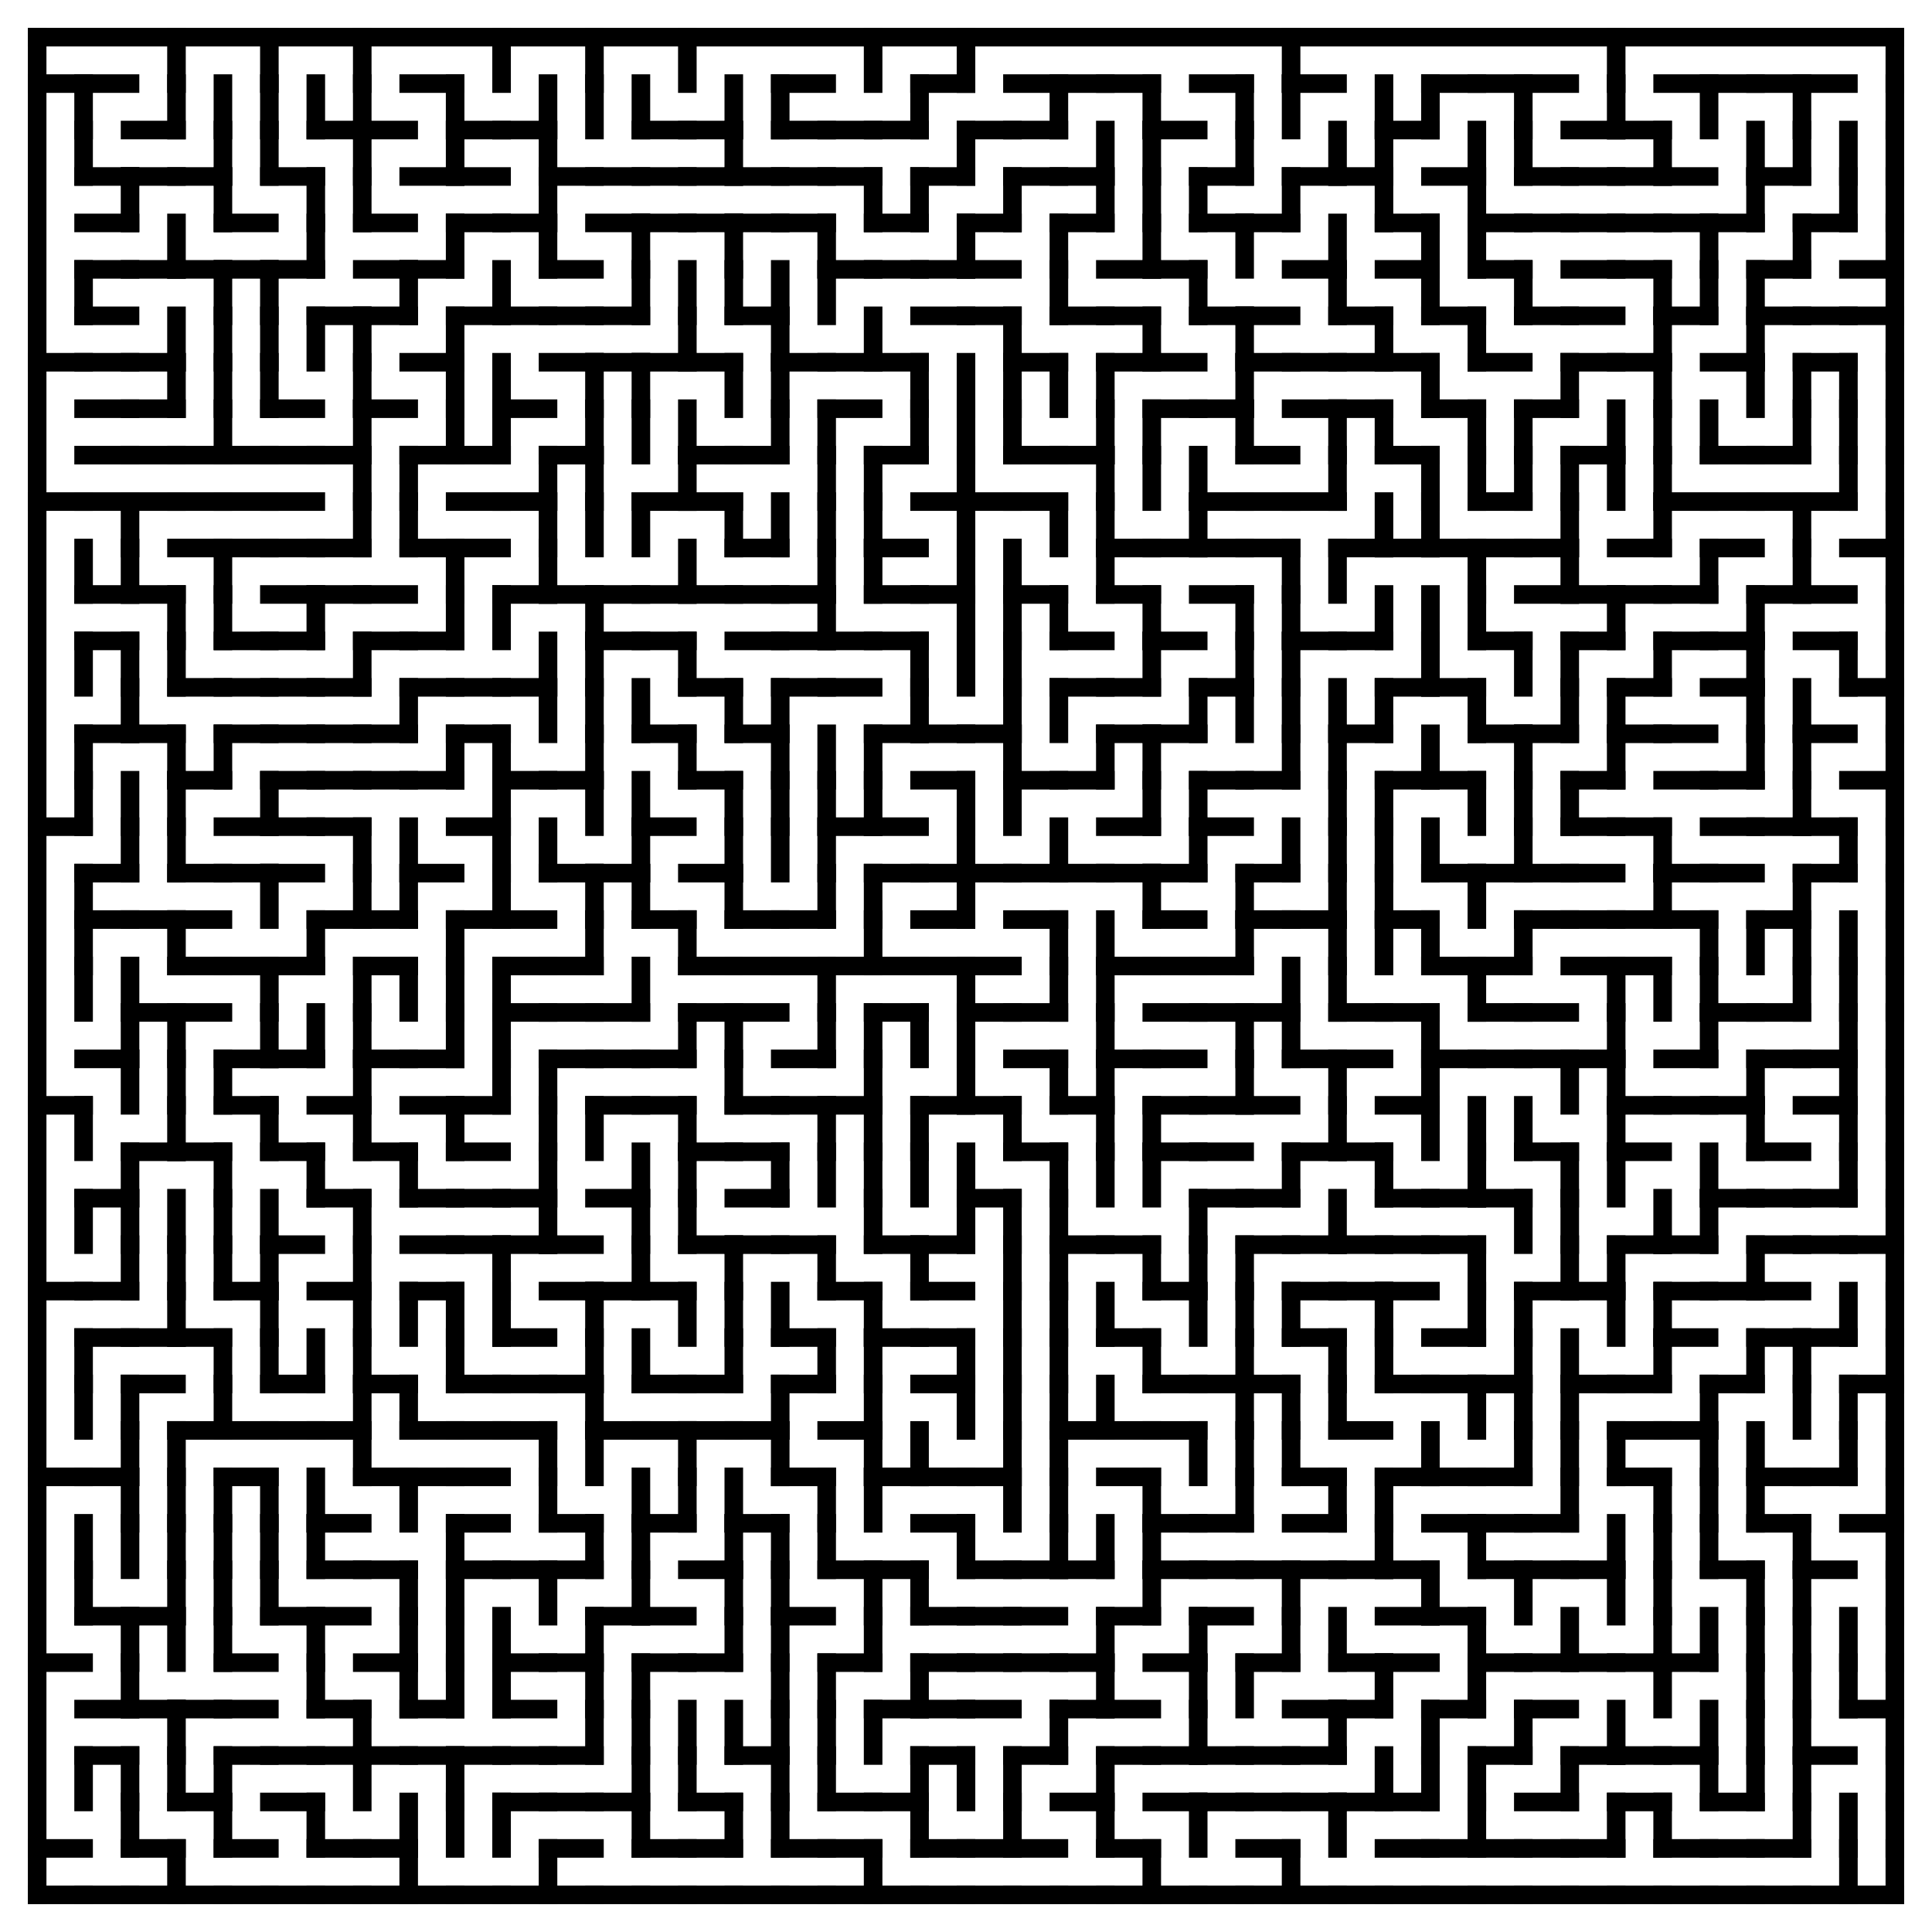 <?xml version="1.0" encoding="utf-8"?>
<svg xmlns="http://www.w3.org/2000/svg"
    xmlns:xlink="http://www.w3.org/1999/xlink"
    width="520" height="520" viewBox="-10 -10 520 520">
<defs>
<style type="text/css"><![CDATA[
line {
    stroke: #000000;
    stroke-linecap: square;
    stroke-width: 5;
}
]]></style>
</defs>
<line x1="0.0" y1="12.5" x2="12.5" y2="12.5"/>
<line x1="12.5" y1="12.5" x2="12.5" y2="25.0"/>
<line x1="12.5" y1="25.0" x2="12.5" y2="37.5"/>
<line x1="12.5" y1="62.5" x2="12.5" y2="75.0"/>
<line x1="0.0" y1="87.5" x2="12.5" y2="87.5"/>
<line x1="0.0" y1="125.0" x2="12.5" y2="125.0"/>
<line x1="12.5" y1="137.5" x2="12.5" y2="150.0"/>
<line x1="12.5" y1="162.5" x2="12.5" y2="175.0"/>
<line x1="12.5" y1="187.5" x2="12.5" y2="200.0"/>
<line x1="0.0" y1="212.5" x2="12.5" y2="212.5"/>
<line x1="12.5" y1="200.0" x2="12.5" y2="212.5"/>
<line x1="12.5" y1="225.0" x2="12.5" y2="237.5"/>
<line x1="12.5" y1="237.5" x2="12.5" y2="250.0"/>
<line x1="12.5" y1="250.0" x2="12.5" y2="262.5"/>
<line x1="0.0" y1="287.5" x2="12.5" y2="287.5"/>
<line x1="12.5" y1="287.5" x2="12.5" y2="300.0"/>
<line x1="12.5" y1="312.5" x2="12.5" y2="325.0"/>
<line x1="0.0" y1="337.5" x2="12.5" y2="337.5"/>
<line x1="12.5" y1="350.0" x2="12.5" y2="362.5"/>
<line x1="12.5" y1="362.5" x2="12.5" y2="375.0"/>
<line x1="0.0" y1="387.5" x2="12.5" y2="387.5"/>
<line x1="12.5" y1="400.0" x2="12.5" y2="412.5"/>
<line x1="12.5" y1="412.5" x2="12.5" y2="425.0"/>
<line x1="0.0" y1="437.5" x2="12.5" y2="437.5"/>
<line x1="12.5" y1="462.5" x2="12.5" y2="475.0"/>
<line x1="0.0" y1="487.5" x2="12.5" y2="487.5"/>
<line x1="0.0" y1="500.0" x2="12.5" y2="500.0"/>
<line x1="12.5" y1="12.5" x2="25.0" y2="12.5"/>
<line x1="12.5" y1="37.5" x2="25.0" y2="37.5"/>
<line x1="12.5" y1="50.0" x2="25.0" y2="50.0"/>
<line x1="25.0" y1="37.5" x2="25.0" y2="50.0"/>
<line x1="12.5" y1="62.5" x2="25.0" y2="62.5"/>
<line x1="12.5" y1="75.0" x2="25.0" y2="75.0"/>
<line x1="12.5" y1="87.5" x2="25.0" y2="87.5"/>
<line x1="12.5" y1="100.0" x2="25.0" y2="100.0"/>
<line x1="12.5" y1="112.5" x2="25.0" y2="112.5"/>
<line x1="12.5" y1="125.0" x2="25.0" y2="125.0"/>
<line x1="25.0" y1="125.0" x2="25.0" y2="137.5"/>
<line x1="12.5" y1="150.0" x2="25.0" y2="150.0"/>
<line x1="25.0" y1="137.5" x2="25.0" y2="150.0"/>
<line x1="12.5" y1="162.5" x2="25.0" y2="162.5"/>
<line x1="25.0" y1="162.5" x2="25.0" y2="175.0"/>
<line x1="12.5" y1="187.5" x2="25.0" y2="187.5"/>
<line x1="25.0" y1="175.0" x2="25.0" y2="187.5"/>
<line x1="25.0" y1="200.0" x2="25.0" y2="212.5"/>
<line x1="12.5" y1="225.0" x2="25.0" y2="225.0"/>
<line x1="25.0" y1="212.5" x2="25.0" y2="225.0"/>
<line x1="12.5" y1="237.5" x2="25.0" y2="237.5"/>
<line x1="25.0" y1="250.0" x2="25.0" y2="262.5"/>
<line x1="12.5" y1="275.0" x2="25.0" y2="275.0"/>
<line x1="25.0" y1="262.5" x2="25.0" y2="275.0"/>
<line x1="25.0" y1="275.0" x2="25.0" y2="287.5"/>
<line x1="12.5" y1="312.5" x2="25.0" y2="312.5"/>
<line x1="25.0" y1="300.0" x2="25.0" y2="312.5"/>
<line x1="25.0" y1="312.5" x2="25.0" y2="325.0"/>
<line x1="12.5" y1="337.5" x2="25.0" y2="337.5"/>
<line x1="25.0" y1="325.0" x2="25.0" y2="337.5"/>
<line x1="12.5" y1="350.0" x2="25.0" y2="350.0"/>
<line x1="25.0" y1="362.5" x2="25.0" y2="375.0"/>
<line x1="12.5" y1="387.5" x2="25.0" y2="387.5"/>
<line x1="25.0" y1="375.0" x2="25.0" y2="387.5"/>
<line x1="25.0" y1="387.5" x2="25.0" y2="400.0"/>
<line x1="25.0" y1="400.0" x2="25.0" y2="412.5"/>
<line x1="12.5" y1="425.0" x2="25.0" y2="425.0"/>
<line x1="25.0" y1="425.0" x2="25.0" y2="437.5"/>
<line x1="12.5" y1="450.0" x2="25.0" y2="450.0"/>
<line x1="25.0" y1="437.5" x2="25.0" y2="450.0"/>
<line x1="12.5" y1="462.5" x2="25.0" y2="462.5"/>
<line x1="25.0" y1="462.5" x2="25.0" y2="475.0"/>
<line x1="25.0" y1="475.0" x2="25.0" y2="487.5"/>
<line x1="12.5" y1="500.0" x2="25.0" y2="500.0"/>
<line x1="37.5" y1="0.0" x2="37.5" y2="12.5"/>
<line x1="25.0" y1="25.0" x2="37.5" y2="25.0"/>
<line x1="37.5" y1="12.5" x2="37.5" y2="25.0"/>
<line x1="25.0" y1="37.5" x2="37.5" y2="37.5"/>
<line x1="25.0" y1="62.5" x2="37.5" y2="62.5"/>
<line x1="37.5" y1="50.0" x2="37.5" y2="62.5"/>
<line x1="25.0" y1="87.5" x2="37.5" y2="87.5"/>
<line x1="37.5" y1="75.0" x2="37.5" y2="87.5"/>
<line x1="25.0" y1="100.0" x2="37.5" y2="100.0"/>
<line x1="37.5" y1="87.5" x2="37.5" y2="100.0"/>
<line x1="25.0" y1="112.5" x2="37.5" y2="112.5"/>
<line x1="25.0" y1="125.0" x2="37.5" y2="125.0"/>
<line x1="25.0" y1="150.0" x2="37.5" y2="150.0"/>
<line x1="37.5" y1="150.0" x2="37.5" y2="162.5"/>
<line x1="37.5" y1="162.5" x2="37.5" y2="175.0"/>
<line x1="25.0" y1="187.5" x2="37.5" y2="187.5"/>
<line x1="37.5" y1="187.5" x2="37.5" y2="200.0"/>
<line x1="37.5" y1="200.0" x2="37.5" y2="212.5"/>
<line x1="37.5" y1="212.5" x2="37.5" y2="225.0"/>
<line x1="25.0" y1="237.5" x2="37.5" y2="237.5"/>
<line x1="37.5" y1="237.5" x2="37.5" y2="250.0"/>
<line x1="25.0" y1="262.5" x2="37.5" y2="262.5"/>
<line x1="37.5" y1="262.5" x2="37.5" y2="275.0"/>
<line x1="37.5" y1="275.0" x2="37.5" y2="287.5"/>
<line x1="25.0" y1="300.0" x2="37.5" y2="300.0"/>
<line x1="37.5" y1="287.5" x2="37.5" y2="300.0"/>
<line x1="37.5" y1="312.5" x2="37.5" y2="325.0"/>
<line x1="37.5" y1="325.0" x2="37.5" y2="337.5"/>
<line x1="25.0" y1="350.0" x2="37.5" y2="350.0"/>
<line x1="37.5" y1="337.5" x2="37.5" y2="350.0"/>
<line x1="25.0" y1="362.5" x2="37.5" y2="362.5"/>
<line x1="37.5" y1="375.0" x2="37.5" y2="387.5"/>
<line x1="37.5" y1="387.5" x2="37.5" y2="400.0"/>
<line x1="37.5" y1="400.0" x2="37.5" y2="412.5"/>
<line x1="25.0" y1="425.0" x2="37.5" y2="425.0"/>
<line x1="37.5" y1="412.5" x2="37.5" y2="425.0"/>
<line x1="37.5" y1="425.0" x2="37.5" y2="437.5"/>
<line x1="25.0" y1="450.0" x2="37.5" y2="450.0"/>
<line x1="37.5" y1="450.0" x2="37.5" y2="462.5"/>
<line x1="37.5" y1="462.5" x2="37.5" y2="475.0"/>
<line x1="25.0" y1="487.5" x2="37.5" y2="487.5"/>
<line x1="25.0" y1="500.0" x2="37.5" y2="500.0"/>
<line x1="37.5" y1="487.5" x2="37.5" y2="500.0"/>
<line x1="50.0" y1="12.5" x2="50.0" y2="25.0"/>
<line x1="37.5" y1="37.5" x2="50.0" y2="37.5"/>
<line x1="50.0" y1="25.0" x2="50.0" y2="37.5"/>
<line x1="50.0" y1="37.5" x2="50.0" y2="50.0"/>
<line x1="37.5" y1="62.5" x2="50.0" y2="62.5"/>
<line x1="50.0" y1="62.5" x2="50.0" y2="75.0"/>
<line x1="50.0" y1="75.0" x2="50.0" y2="87.5"/>
<line x1="50.0" y1="87.5" x2="50.0" y2="100.0"/>
<line x1="37.5" y1="112.5" x2="50.0" y2="112.5"/>
<line x1="50.0" y1="100.0" x2="50.0" y2="112.5"/>
<line x1="37.5" y1="125.0" x2="50.0" y2="125.0"/>
<line x1="37.5" y1="137.5" x2="50.0" y2="137.5"/>
<line x1="50.0" y1="137.5" x2="50.0" y2="150.0"/>
<line x1="50.0" y1="150.0" x2="50.0" y2="162.5"/>
<line x1="37.5" y1="175.0" x2="50.0" y2="175.0"/>
<line x1="37.5" y1="200.0" x2="50.0" y2="200.0"/>
<line x1="50.0" y1="187.5" x2="50.0" y2="200.0"/>
<line x1="37.5" y1="225.0" x2="50.0" y2="225.0"/>
<line x1="37.5" y1="237.5" x2="50.0" y2="237.5"/>
<line x1="37.5" y1="250.0" x2="50.0" y2="250.0"/>
<line x1="37.5" y1="262.5" x2="50.0" y2="262.5"/>
<line x1="50.0" y1="275.0" x2="50.0" y2="287.5"/>
<line x1="37.5" y1="300.0" x2="50.0" y2="300.0"/>
<line x1="50.0" y1="300.0" x2="50.0" y2="312.5"/>
<line x1="50.0" y1="312.5" x2="50.0" y2="325.0"/>
<line x1="50.0" y1="325.0" x2="50.0" y2="337.5"/>
<line x1="37.5" y1="350.0" x2="50.0" y2="350.0"/>
<line x1="50.0" y1="350.0" x2="50.0" y2="362.5"/>
<line x1="37.5" y1="375.0" x2="50.0" y2="375.0"/>
<line x1="50.0" y1="362.5" x2="50.0" y2="375.0"/>
<line x1="50.0" y1="387.5" x2="50.0" y2="400.0"/>
<line x1="50.0" y1="400.0" x2="50.0" y2="412.5"/>
<line x1="50.0" y1="412.5" x2="50.0" y2="425.0"/>
<line x1="50.0" y1="425.0" x2="50.0" y2="437.5"/>
<line x1="37.5" y1="450.0" x2="50.0" y2="450.0"/>
<line x1="37.5" y1="475.0" x2="50.0" y2="475.0"/>
<line x1="50.0" y1="462.5" x2="50.0" y2="475.0"/>
<line x1="50.0" y1="475.0" x2="50.0" y2="487.5"/>
<line x1="37.5" y1="500.0" x2="50.0" y2="500.0"/>
<line x1="62.5" y1="0.0" x2="62.5" y2="12.5"/>
<line x1="62.5" y1="12.5" x2="62.5" y2="25.0"/>
<line x1="62.5" y1="25.0" x2="62.5" y2="37.5"/>
<line x1="50.0" y1="50.0" x2="62.5" y2="50.0"/>
<line x1="50.0" y1="62.5" x2="62.5" y2="62.5"/>
<line x1="62.5" y1="62.5" x2="62.5" y2="75.0"/>
<line x1="62.5" y1="75.0" x2="62.5" y2="87.5"/>
<line x1="62.5" y1="87.5" x2="62.5" y2="100.0"/>
<line x1="50.0" y1="112.5" x2="62.5" y2="112.5"/>
<line x1="50.0" y1="125.0" x2="62.5" y2="125.0"/>
<line x1="50.0" y1="137.5" x2="62.5" y2="137.5"/>
<line x1="50.0" y1="162.5" x2="62.5" y2="162.5"/>
<line x1="50.0" y1="175.0" x2="62.5" y2="175.0"/>
<line x1="50.0" y1="187.5" x2="62.5" y2="187.5"/>
<line x1="50.0" y1="212.5" x2="62.5" y2="212.5"/>
<line x1="62.5" y1="200.0" x2="62.5" y2="212.5"/>
<line x1="50.0" y1="225.0" x2="62.5" y2="225.0"/>
<line x1="62.5" y1="225.0" x2="62.5" y2="237.5"/>
<line x1="50.0" y1="250.0" x2="62.5" y2="250.0"/>
<line x1="62.5" y1="250.0" x2="62.5" y2="262.5"/>
<line x1="50.0" y1="275.0" x2="62.5" y2="275.0"/>
<line x1="62.5" y1="262.5" x2="62.5" y2="275.0"/>
<line x1="50.0" y1="287.5" x2="62.5" y2="287.5"/>
<line x1="62.5" y1="287.5" x2="62.5" y2="300.0"/>
<line x1="62.5" y1="312.5" x2="62.5" y2="325.0"/>
<line x1="50.0" y1="337.5" x2="62.5" y2="337.5"/>
<line x1="62.5" y1="325.0" x2="62.5" y2="337.5"/>
<line x1="62.5" y1="337.5" x2="62.5" y2="350.0"/>
<line x1="62.5" y1="350.0" x2="62.5" y2="362.5"/>
<line x1="50.0" y1="375.0" x2="62.5" y2="375.0"/>
<line x1="50.0" y1="387.5" x2="62.5" y2="387.5"/>
<line x1="62.5" y1="387.5" x2="62.5" y2="400.0"/>
<line x1="62.5" y1="400.0" x2="62.5" y2="412.5"/>
<line x1="62.5" y1="412.5" x2="62.5" y2="425.0"/>
<line x1="50.0" y1="437.5" x2="62.5" y2="437.5"/>
<line x1="50.0" y1="450.0" x2="62.5" y2="450.0"/>
<line x1="50.0" y1="462.5" x2="62.5" y2="462.5"/>
<line x1="50.0" y1="487.5" x2="62.5" y2="487.5"/>
<line x1="50.0" y1="500.0" x2="62.5" y2="500.0"/>
<line x1="75.0" y1="12.5" x2="75.0" y2="25.0"/>
<line x1="62.5" y1="37.5" x2="75.0" y2="37.5"/>
<line x1="75.0" y1="37.5" x2="75.0" y2="50.0"/>
<line x1="62.5" y1="62.5" x2="75.0" y2="62.5"/>
<line x1="75.0" y1="50.0" x2="75.0" y2="62.5"/>
<line x1="75.0" y1="75.0" x2="75.0" y2="87.5"/>
<line x1="62.5" y1="100.0" x2="75.0" y2="100.0"/>
<line x1="62.5" y1="112.5" x2="75.0" y2="112.5"/>
<line x1="62.5" y1="125.0" x2="75.0" y2="125.0"/>
<line x1="62.5" y1="137.5" x2="75.0" y2="137.5"/>
<line x1="62.5" y1="150.0" x2="75.0" y2="150.0"/>
<line x1="62.5" y1="162.5" x2="75.0" y2="162.5"/>
<line x1="75.0" y1="150.0" x2="75.0" y2="162.5"/>
<line x1="62.5" y1="175.0" x2="75.0" y2="175.0"/>
<line x1="62.5" y1="187.5" x2="75.0" y2="187.5"/>
<line x1="62.5" y1="200.0" x2="75.0" y2="200.0"/>
<line x1="62.5" y1="212.5" x2="75.0" y2="212.5"/>
<line x1="62.5" y1="225.0" x2="75.0" y2="225.0"/>
<line x1="62.5" y1="250.0" x2="75.0" y2="250.0"/>
<line x1="75.0" y1="237.5" x2="75.0" y2="250.0"/>
<line x1="62.5" y1="275.0" x2="75.0" y2="275.0"/>
<line x1="75.0" y1="262.5" x2="75.0" y2="275.0"/>
<line x1="62.5" y1="300.0" x2="75.0" y2="300.0"/>
<line x1="75.0" y1="300.0" x2="75.0" y2="312.5"/>
<line x1="62.5" y1="325.0" x2="75.0" y2="325.0"/>
<line x1="62.5" y1="362.5" x2="75.0" y2="362.5"/>
<line x1="75.0" y1="350.0" x2="75.0" y2="362.5"/>
<line x1="62.5" y1="375.0" x2="75.0" y2="375.0"/>
<line x1="75.0" y1="387.5" x2="75.0" y2="400.0"/>
<line x1="75.0" y1="400.0" x2="75.0" y2="412.5"/>
<line x1="62.5" y1="425.0" x2="75.0" y2="425.0"/>
<line x1="75.0" y1="425.0" x2="75.0" y2="437.5"/>
<line x1="75.0" y1="437.5" x2="75.0" y2="450.0"/>
<line x1="62.5" y1="462.5" x2="75.0" y2="462.5"/>
<line x1="62.5" y1="475.0" x2="75.0" y2="475.0"/>
<line x1="75.0" y1="475.0" x2="75.0" y2="487.5"/>
<line x1="62.5" y1="500.0" x2="75.0" y2="500.0"/>
<line x1="87.5" y1="0.0" x2="87.5" y2="12.5"/>
<line x1="75.0" y1="25.0" x2="87.5" y2="25.0"/>
<line x1="87.5" y1="12.5" x2="87.5" y2="25.0"/>
<line x1="87.5" y1="25.0" x2="87.5" y2="37.5"/>
<line x1="87.5" y1="37.5" x2="87.5" y2="50.0"/>
<line x1="75.0" y1="75.0" x2="87.5" y2="75.0"/>
<line x1="87.5" y1="75.0" x2="87.5" y2="87.5"/>
<line x1="87.5" y1="87.5" x2="87.5" y2="100.0"/>
<line x1="75.0" y1="112.5" x2="87.5" y2="112.5"/>
<line x1="87.5" y1="100.0" x2="87.5" y2="112.5"/>
<line x1="87.5" y1="112.5" x2="87.5" y2="125.0"/>
<line x1="75.0" y1="137.5" x2="87.5" y2="137.5"/>
<line x1="87.5" y1="125.0" x2="87.5" y2="137.5"/>
<line x1="75.0" y1="150.0" x2="87.5" y2="150.0"/>
<line x1="75.0" y1="175.0" x2="87.5" y2="175.0"/>
<line x1="87.5" y1="162.5" x2="87.5" y2="175.0"/>
<line x1="75.0" y1="187.5" x2="87.5" y2="187.5"/>
<line x1="75.0" y1="200.0" x2="87.5" y2="200.0"/>
<line x1="75.0" y1="212.5" x2="87.5" y2="212.5"/>
<line x1="87.5" y1="212.5" x2="87.5" y2="225.0"/>
<line x1="75.0" y1="237.5" x2="87.5" y2="237.5"/>
<line x1="87.5" y1="225.0" x2="87.5" y2="237.5"/>
<line x1="87.5" y1="250.0" x2="87.5" y2="262.5"/>
<line x1="87.5" y1="262.5" x2="87.5" y2="275.0"/>
<line x1="75.0" y1="287.5" x2="87.5" y2="287.5"/>
<line x1="87.5" y1="275.0" x2="87.5" y2="287.5"/>
<line x1="87.5" y1="287.5" x2="87.5" y2="300.0"/>
<line x1="75.0" y1="312.5" x2="87.5" y2="312.5"/>
<line x1="87.5" y1="312.5" x2="87.5" y2="325.0"/>
<line x1="75.0" y1="337.5" x2="87.5" y2="337.5"/>
<line x1="87.5" y1="325.0" x2="87.5" y2="337.5"/>
<line x1="87.5" y1="337.5" x2="87.5" y2="350.0"/>
<line x1="87.5" y1="350.0" x2="87.5" y2="362.5"/>
<line x1="75.0" y1="375.0" x2="87.5" y2="375.0"/>
<line x1="87.5" y1="362.5" x2="87.5" y2="375.0"/>
<line x1="87.5" y1="375.0" x2="87.5" y2="387.5"/>
<line x1="75.0" y1="400.0" x2="87.5" y2="400.0"/>
<line x1="75.0" y1="412.5" x2="87.5" y2="412.5"/>
<line x1="75.0" y1="425.0" x2="87.5" y2="425.0"/>
<line x1="75.0" y1="450.0" x2="87.5" y2="450.0"/>
<line x1="75.0" y1="462.5" x2="87.5" y2="462.5"/>
<line x1="87.5" y1="450.0" x2="87.5" y2="462.5"/>
<line x1="87.5" y1="462.5" x2="87.5" y2="475.0"/>
<line x1="75.0" y1="487.5" x2="87.5" y2="487.5"/>
<line x1="75.0" y1="500.0" x2="87.5" y2="500.0"/>
<line x1="87.5" y1="25.0" x2="100.0" y2="25.0"/>
<line x1="87.5" y1="50.0" x2="100.0" y2="50.0"/>
<line x1="87.5" y1="62.5" x2="100.0" y2="62.5"/>
<line x1="87.5" y1="75.0" x2="100.0" y2="75.0"/>
<line x1="100.0" y1="62.5" x2="100.0" y2="75.0"/>
<line x1="87.5" y1="100.0" x2="100.0" y2="100.0"/>
<line x1="100.0" y1="112.5" x2="100.0" y2="125.0"/>
<line x1="100.0" y1="125.0" x2="100.0" y2="137.5"/>
<line x1="87.5" y1="150.0" x2="100.0" y2="150.0"/>
<line x1="87.5" y1="162.5" x2="100.0" y2="162.5"/>
<line x1="87.5" y1="187.5" x2="100.0" y2="187.5"/>
<line x1="100.0" y1="175.0" x2="100.0" y2="187.5"/>
<line x1="87.5" y1="200.0" x2="100.0" y2="200.0"/>
<line x1="100.0" y1="212.5" x2="100.0" y2="225.0"/>
<line x1="87.5" y1="237.5" x2="100.0" y2="237.5"/>
<line x1="100.0" y1="225.0" x2="100.0" y2="237.5"/>
<line x1="87.5" y1="250.0" x2="100.0" y2="250.0"/>
<line x1="100.0" y1="250.0" x2="100.0" y2="262.5"/>
<line x1="87.5" y1="275.0" x2="100.0" y2="275.0"/>
<line x1="87.5" y1="300.0" x2="100.0" y2="300.0"/>
<line x1="100.0" y1="300.0" x2="100.0" y2="312.5"/>
<line x1="100.0" y1="337.5" x2="100.0" y2="350.0"/>
<line x1="87.5" y1="362.5" x2="100.0" y2="362.5"/>
<line x1="100.0" y1="362.5" x2="100.0" y2="375.0"/>
<line x1="87.5" y1="387.5" x2="100.0" y2="387.5"/>
<line x1="100.0" y1="387.5" x2="100.0" y2="400.0"/>
<line x1="87.5" y1="412.5" x2="100.0" y2="412.5"/>
<line x1="100.0" y1="412.5" x2="100.0" y2="425.0"/>
<line x1="87.5" y1="437.5" x2="100.0" y2="437.5"/>
<line x1="100.0" y1="425.0" x2="100.0" y2="437.5"/>
<line x1="100.0" y1="437.5" x2="100.0" y2="450.0"/>
<line x1="87.5" y1="462.5" x2="100.0" y2="462.5"/>
<line x1="87.5" y1="487.5" x2="100.0" y2="487.5"/>
<line x1="100.0" y1="475.0" x2="100.0" y2="487.5"/>
<line x1="87.5" y1="500.0" x2="100.0" y2="500.0"/>
<line x1="100.0" y1="487.5" x2="100.0" y2="500.0"/>
<line x1="100.0" y1="12.5" x2="112.5" y2="12.5"/>
<line x1="112.5" y1="12.5" x2="112.5" y2="25.0"/>
<line x1="100.0" y1="37.5" x2="112.5" y2="37.5"/>
<line x1="112.5" y1="25.0" x2="112.5" y2="37.5"/>
<line x1="100.0" y1="62.5" x2="112.5" y2="62.5"/>
<line x1="112.5" y1="50.0" x2="112.5" y2="62.5"/>
<line x1="100.0" y1="87.5" x2="112.5" y2="87.5"/>
<line x1="112.5" y1="75.0" x2="112.5" y2="87.5"/>
<line x1="112.5" y1="87.5" x2="112.5" y2="100.0"/>
<line x1="100.0" y1="112.5" x2="112.5" y2="112.5"/>
<line x1="112.5" y1="100.0" x2="112.5" y2="112.5"/>
<line x1="100.0" y1="137.5" x2="112.5" y2="137.5"/>
<line x1="112.5" y1="137.5" x2="112.5" y2="150.0"/>
<line x1="100.0" y1="162.5" x2="112.5" y2="162.5"/>
<line x1="112.5" y1="150.0" x2="112.5" y2="162.5"/>
<line x1="100.0" y1="175.0" x2="112.5" y2="175.0"/>
<line x1="100.0" y1="200.0" x2="112.5" y2="200.0"/>
<line x1="112.5" y1="187.5" x2="112.5" y2="200.0"/>
<line x1="100.0" y1="225.0" x2="112.5" y2="225.0"/>
<line x1="112.5" y1="237.5" x2="112.5" y2="250.0"/>
<line x1="112.5" y1="250.0" x2="112.5" y2="262.5"/>
<line x1="100.0" y1="275.0" x2="112.5" y2="275.0"/>
<line x1="112.5" y1="262.5" x2="112.5" y2="275.0"/>
<line x1="100.0" y1="287.5" x2="112.5" y2="287.5"/>
<line x1="112.5" y1="287.5" x2="112.5" y2="300.0"/>
<line x1="100.0" y1="312.5" x2="112.5" y2="312.5"/>
<line x1="100.0" y1="325.0" x2="112.5" y2="325.0"/>
<line x1="100.0" y1="337.5" x2="112.5" y2="337.5"/>
<line x1="112.5" y1="337.5" x2="112.5" y2="350.0"/>
<line x1="112.5" y1="350.0" x2="112.5" y2="362.5"/>
<line x1="100.0" y1="375.0" x2="112.5" y2="375.0"/>
<line x1="100.0" y1="387.5" x2="112.5" y2="387.5"/>
<line x1="112.5" y1="400.0" x2="112.5" y2="412.5"/>
<line x1="112.5" y1="412.5" x2="112.5" y2="425.0"/>
<line x1="112.5" y1="425.0" x2="112.5" y2="437.5"/>
<line x1="100.0" y1="450.0" x2="112.5" y2="450.0"/>
<line x1="112.5" y1="437.5" x2="112.5" y2="450.0"/>
<line x1="100.0" y1="462.5" x2="112.5" y2="462.5"/>
<line x1="112.5" y1="462.5" x2="112.5" y2="475.0"/>
<line x1="112.5" y1="475.0" x2="112.5" y2="487.5"/>
<line x1="100.0" y1="500.0" x2="112.5" y2="500.0"/>
<line x1="125.0" y1="0.0" x2="125.0" y2="12.5"/>
<line x1="112.5" y1="25.0" x2="125.0" y2="25.0"/>
<line x1="112.5" y1="37.5" x2="125.0" y2="37.5"/>
<line x1="112.5" y1="50.0" x2="125.0" y2="50.0"/>
<line x1="112.5" y1="75.0" x2="125.0" y2="75.0"/>
<line x1="125.0" y1="62.5" x2="125.0" y2="75.0"/>
<line x1="125.0" y1="87.5" x2="125.0" y2="100.0"/>
<line x1="112.5" y1="112.5" x2="125.0" y2="112.5"/>
<line x1="125.0" y1="100.0" x2="125.0" y2="112.5"/>
<line x1="112.5" y1="125.0" x2="125.0" y2="125.0"/>
<line x1="112.5" y1="137.5" x2="125.0" y2="137.5"/>
<line x1="125.0" y1="150.0" x2="125.0" y2="162.5"/>
<line x1="112.5" y1="175.0" x2="125.0" y2="175.0"/>
<line x1="112.5" y1="187.5" x2="125.0" y2="187.5"/>
<line x1="125.0" y1="187.5" x2="125.0" y2="200.0"/>
<line x1="112.5" y1="212.5" x2="125.0" y2="212.5"/>
<line x1="125.0" y1="200.0" x2="125.0" y2="212.5"/>
<line x1="125.0" y1="212.5" x2="125.0" y2="225.0"/>
<line x1="112.5" y1="237.5" x2="125.0" y2="237.5"/>
<line x1="125.0" y1="225.0" x2="125.0" y2="237.5"/>
<line x1="125.0" y1="250.0" x2="125.0" y2="262.5"/>
<line x1="125.0" y1="262.5" x2="125.0" y2="275.0"/>
<line x1="112.5" y1="287.5" x2="125.0" y2="287.5"/>
<line x1="125.0" y1="275.0" x2="125.0" y2="287.5"/>
<line x1="112.5" y1="300.0" x2="125.0" y2="300.0"/>
<line x1="112.5" y1="312.5" x2="125.0" y2="312.5"/>
<line x1="112.5" y1="325.0" x2="125.0" y2="325.0"/>
<line x1="125.0" y1="325.0" x2="125.0" y2="337.5"/>
<line x1="125.0" y1="337.5" x2="125.0" y2="350.0"/>
<line x1="112.5" y1="362.5" x2="125.0" y2="362.5"/>
<line x1="112.5" y1="375.0" x2="125.0" y2="375.0"/>
<line x1="112.5" y1="387.5" x2="125.0" y2="387.5"/>
<line x1="112.5" y1="400.0" x2="125.0" y2="400.0"/>
<line x1="112.5" y1="412.5" x2="125.0" y2="412.5"/>
<line x1="125.0" y1="425.0" x2="125.0" y2="437.5"/>
<line x1="125.0" y1="437.5" x2="125.0" y2="450.0"/>
<line x1="112.5" y1="462.5" x2="125.0" y2="462.5"/>
<line x1="125.0" y1="475.0" x2="125.0" y2="487.5"/>
<line x1="112.5" y1="500.0" x2="125.0" y2="500.0"/>
<line x1="125.0" y1="25.0" x2="137.5" y2="25.0"/>
<line x1="137.5" y1="12.5" x2="137.5" y2="25.0"/>
<line x1="137.5" y1="25.0" x2="137.5" y2="37.5"/>
<line x1="125.0" y1="50.0" x2="137.5" y2="50.0"/>
<line x1="137.5" y1="37.5" x2="137.5" y2="50.0"/>
<line x1="137.5" y1="50.0" x2="137.5" y2="62.5"/>
<line x1="125.0" y1="75.0" x2="137.5" y2="75.0"/>
<line x1="125.0" y1="100.0" x2="137.5" y2="100.0"/>
<line x1="125.0" y1="125.0" x2="137.5" y2="125.0"/>
<line x1="137.5" y1="112.5" x2="137.5" y2="125.0"/>
<line x1="137.5" y1="125.0" x2="137.5" y2="137.5"/>
<line x1="125.0" y1="150.0" x2="137.5" y2="150.0"/>
<line x1="137.5" y1="137.5" x2="137.5" y2="150.0"/>
<line x1="125.0" y1="175.0" x2="137.5" y2="175.0"/>
<line x1="137.5" y1="162.5" x2="137.5" y2="175.0"/>
<line x1="137.5" y1="175.0" x2="137.5" y2="187.5"/>
<line x1="125.0" y1="200.0" x2="137.5" y2="200.0"/>
<line x1="137.5" y1="212.5" x2="137.5" y2="225.0"/>
<line x1="125.0" y1="237.5" x2="137.5" y2="237.5"/>
<line x1="125.0" y1="250.0" x2="137.5" y2="250.0"/>
<line x1="125.0" y1="262.5" x2="137.5" y2="262.5"/>
<line x1="137.5" y1="275.0" x2="137.5" y2="287.5"/>
<line x1="137.5" y1="287.5" x2="137.5" y2="300.0"/>
<line x1="125.0" y1="312.5" x2="137.5" y2="312.5"/>
<line x1="137.5" y1="300.0" x2="137.5" y2="312.5"/>
<line x1="125.0" y1="325.0" x2="137.5" y2="325.0"/>
<line x1="137.5" y1="312.5" x2="137.5" y2="325.0"/>
<line x1="125.0" y1="350.0" x2="137.5" y2="350.0"/>
<line x1="125.0" y1="362.5" x2="137.5" y2="362.5"/>
<line x1="125.0" y1="375.0" x2="137.5" y2="375.0"/>
<line x1="137.5" y1="375.0" x2="137.5" y2="387.5"/>
<line x1="137.5" y1="387.5" x2="137.5" y2="400.0"/>
<line x1="125.0" y1="412.5" x2="137.5" y2="412.5"/>
<line x1="137.5" y1="412.5" x2="137.5" y2="425.0"/>
<line x1="125.0" y1="437.5" x2="137.5" y2="437.5"/>
<line x1="125.0" y1="450.0" x2="137.5" y2="450.0"/>
<line x1="125.0" y1="462.5" x2="137.5" y2="462.5"/>
<line x1="125.0" y1="475.0" x2="137.5" y2="475.0"/>
<line x1="125.0" y1="500.0" x2="137.5" y2="500.0"/>
<line x1="137.5" y1="487.5" x2="137.5" y2="500.0"/>
<line x1="150.0" y1="0.0" x2="150.0" y2="12.5"/>
<line x1="150.0" y1="12.5" x2="150.0" y2="25.0"/>
<line x1="137.5" y1="37.5" x2="150.0" y2="37.5"/>
<line x1="137.5" y1="62.5" x2="150.0" y2="62.5"/>
<line x1="137.5" y1="75.0" x2="150.0" y2="75.0"/>
<line x1="137.5" y1="87.5" x2="150.0" y2="87.5"/>
<line x1="150.0" y1="87.5" x2="150.0" y2="100.0"/>
<line x1="137.5" y1="112.5" x2="150.0" y2="112.5"/>
<line x1="150.0" y1="100.0" x2="150.0" y2="112.5"/>
<line x1="150.0" y1="112.5" x2="150.0" y2="125.0"/>
<line x1="150.0" y1="125.0" x2="150.0" y2="137.5"/>
<line x1="137.5" y1="150.0" x2="150.0" y2="150.0"/>
<line x1="150.0" y1="150.0" x2="150.0" y2="162.5"/>
<line x1="150.0" y1="162.5" x2="150.0" y2="175.0"/>
<line x1="150.0" y1="175.0" x2="150.0" y2="187.5"/>
<line x1="137.5" y1="200.0" x2="150.0" y2="200.0"/>
<line x1="150.0" y1="187.5" x2="150.0" y2="200.0"/>
<line x1="150.0" y1="200.0" x2="150.0" y2="212.5"/>
<line x1="137.5" y1="225.0" x2="150.0" y2="225.0"/>
<line x1="150.0" y1="225.0" x2="150.0" y2="237.5"/>
<line x1="137.5" y1="250.0" x2="150.0" y2="250.0"/>
<line x1="150.0" y1="237.5" x2="150.0" y2="250.0"/>
<line x1="137.5" y1="262.5" x2="150.0" y2="262.5"/>
<line x1="137.5" y1="275.0" x2="150.0" y2="275.0"/>
<line x1="150.0" y1="287.5" x2="150.0" y2="300.0"/>
<line x1="137.5" y1="325.0" x2="150.0" y2="325.0"/>
<line x1="137.5" y1="337.5" x2="150.0" y2="337.5"/>
<line x1="150.0" y1="337.5" x2="150.0" y2="350.0"/>
<line x1="137.5" y1="362.5" x2="150.0" y2="362.5"/>
<line x1="150.0" y1="350.0" x2="150.0" y2="362.5"/>
<line x1="150.0" y1="362.5" x2="150.0" y2="375.0"/>
<line x1="150.0" y1="375.0" x2="150.0" y2="387.5"/>
<line x1="137.5" y1="400.0" x2="150.0" y2="400.0"/>
<line x1="137.5" y1="412.5" x2="150.0" y2="412.5"/>
<line x1="150.0" y1="400.0" x2="150.0" y2="412.5"/>
<line x1="137.5" y1="437.5" x2="150.0" y2="437.5"/>
<line x1="150.0" y1="425.0" x2="150.0" y2="437.5"/>
<line x1="150.0" y1="437.5" x2="150.0" y2="450.0"/>
<line x1="137.5" y1="462.5" x2="150.0" y2="462.5"/>
<line x1="150.0" y1="450.0" x2="150.0" y2="462.5"/>
<line x1="137.5" y1="475.0" x2="150.0" y2="475.0"/>
<line x1="137.5" y1="487.5" x2="150.0" y2="487.5"/>
<line x1="137.5" y1="500.0" x2="150.0" y2="500.0"/>
<line x1="162.5" y1="12.5" x2="162.5" y2="25.0"/>
<line x1="150.0" y1="37.5" x2="162.5" y2="37.5"/>
<line x1="150.0" y1="50.0" x2="162.5" y2="50.0"/>
<line x1="162.5" y1="50.0" x2="162.5" y2="62.5"/>
<line x1="150.0" y1="75.0" x2="162.5" y2="75.0"/>
<line x1="162.5" y1="62.5" x2="162.5" y2="75.0"/>
<line x1="150.0" y1="87.5" x2="162.5" y2="87.5"/>
<line x1="162.5" y1="87.5" x2="162.5" y2="100.0"/>
<line x1="162.5" y1="100.0" x2="162.5" y2="112.5"/>
<line x1="162.5" y1="125.0" x2="162.5" y2="137.5"/>
<line x1="150.0" y1="150.0" x2="162.5" y2="150.0"/>
<line x1="150.0" y1="162.5" x2="162.5" y2="162.5"/>
<line x1="162.5" y1="175.0" x2="162.5" y2="187.5"/>
<line x1="162.5" y1="200.0" x2="162.5" y2="212.5"/>
<line x1="150.0" y1="225.0" x2="162.5" y2="225.0"/>
<line x1="162.5" y1="212.5" x2="162.5" y2="225.0"/>
<line x1="162.5" y1="225.0" x2="162.5" y2="237.5"/>
<line x1="150.0" y1="262.5" x2="162.5" y2="262.5"/>
<line x1="162.5" y1="250.0" x2="162.5" y2="262.5"/>
<line x1="150.0" y1="275.0" x2="162.5" y2="275.0"/>
<line x1="150.0" y1="287.5" x2="162.5" y2="287.5"/>
<line x1="150.0" y1="312.5" x2="162.5" y2="312.5"/>
<line x1="162.5" y1="300.0" x2="162.5" y2="312.5"/>
<line x1="162.5" y1="312.5" x2="162.5" y2="325.0"/>
<line x1="150.0" y1="337.5" x2="162.5" y2="337.5"/>
<line x1="162.5" y1="325.0" x2="162.5" y2="337.5"/>
<line x1="162.5" y1="350.0" x2="162.5" y2="362.5"/>
<line x1="150.0" y1="375.0" x2="162.5" y2="375.0"/>
<line x1="162.5" y1="387.5" x2="162.5" y2="400.0"/>
<line x1="162.5" y1="400.0" x2="162.5" y2="412.5"/>
<line x1="150.0" y1="425.0" x2="162.5" y2="425.0"/>
<line x1="162.5" y1="412.5" x2="162.5" y2="425.0"/>
<line x1="162.5" y1="437.5" x2="162.5" y2="450.0"/>
<line x1="162.5" y1="450.0" x2="162.5" y2="462.5"/>
<line x1="150.0" y1="475.0" x2="162.5" y2="475.0"/>
<line x1="162.5" y1="462.5" x2="162.5" y2="475.0"/>
<line x1="162.5" y1="475.0" x2="162.5" y2="487.5"/>
<line x1="150.0" y1="500.0" x2="162.5" y2="500.0"/>
<line x1="175.0" y1="0.0" x2="175.0" y2="12.5"/>
<line x1="162.5" y1="25.0" x2="175.0" y2="25.0"/>
<line x1="162.5" y1="37.5" x2="175.0" y2="37.5"/>
<line x1="162.5" y1="50.0" x2="175.0" y2="50.0"/>
<line x1="175.0" y1="62.5" x2="175.0" y2="75.0"/>
<line x1="162.5" y1="87.5" x2="175.0" y2="87.5"/>
<line x1="175.0" y1="75.0" x2="175.0" y2="87.5"/>
<line x1="175.0" y1="100.0" x2="175.0" y2="112.5"/>
<line x1="162.5" y1="125.0" x2="175.0" y2="125.0"/>
<line x1="175.0" y1="112.5" x2="175.0" y2="125.0"/>
<line x1="162.5" y1="150.0" x2="175.0" y2="150.0"/>
<line x1="175.0" y1="137.5" x2="175.0" y2="150.0"/>
<line x1="162.5" y1="162.5" x2="175.0" y2="162.5"/>
<line x1="175.0" y1="162.5" x2="175.0" y2="175.0"/>
<line x1="162.5" y1="187.5" x2="175.0" y2="187.5"/>
<line x1="175.0" y1="187.5" x2="175.0" y2="200.0"/>
<line x1="162.5" y1="212.5" x2="175.0" y2="212.5"/>
<line x1="162.5" y1="237.5" x2="175.0" y2="237.5"/>
<line x1="175.0" y1="237.5" x2="175.0" y2="250.0"/>
<line x1="162.5" y1="275.0" x2="175.0" y2="275.0"/>
<line x1="175.0" y1="262.5" x2="175.0" y2="275.0"/>
<line x1="162.5" y1="287.5" x2="175.0" y2="287.5"/>
<line x1="175.0" y1="287.5" x2="175.0" y2="300.0"/>
<line x1="175.0" y1="300.0" x2="175.0" y2="312.5"/>
<line x1="175.0" y1="312.5" x2="175.0" y2="325.0"/>
<line x1="162.5" y1="337.5" x2="175.0" y2="337.5"/>
<line x1="175.0" y1="337.5" x2="175.0" y2="350.0"/>
<line x1="162.5" y1="362.5" x2="175.0" y2="362.5"/>
<line x1="162.5" y1="375.0" x2="175.0" y2="375.0"/>
<line x1="175.0" y1="375.0" x2="175.0" y2="387.5"/>
<line x1="162.5" y1="400.0" x2="175.0" y2="400.0"/>
<line x1="175.0" y1="387.5" x2="175.0" y2="400.0"/>
<line x1="162.5" y1="425.0" x2="175.0" y2="425.0"/>
<line x1="162.5" y1="437.5" x2="175.0" y2="437.5"/>
<line x1="175.0" y1="450.0" x2="175.0" y2="462.5"/>
<line x1="175.0" y1="462.5" x2="175.0" y2="475.0"/>
<line x1="162.5" y1="487.5" x2="175.0" y2="487.5"/>
<line x1="162.5" y1="500.0" x2="175.0" y2="500.0"/>
<line x1="175.0" y1="25.0" x2="187.5" y2="25.0"/>
<line x1="187.5" y1="12.5" x2="187.5" y2="25.0"/>
<line x1="175.0" y1="37.5" x2="187.5" y2="37.5"/>
<line x1="187.5" y1="25.0" x2="187.5" y2="37.5"/>
<line x1="175.0" y1="50.0" x2="187.5" y2="50.0"/>
<line x1="187.5" y1="50.0" x2="187.5" y2="62.5"/>
<line x1="187.5" y1="62.5" x2="187.5" y2="75.0"/>
<line x1="175.0" y1="87.5" x2="187.5" y2="87.5"/>
<line x1="187.5" y1="87.5" x2="187.5" y2="100.0"/>
<line x1="175.0" y1="112.5" x2="187.5" y2="112.5"/>
<line x1="175.0" y1="125.0" x2="187.5" y2="125.0"/>
<line x1="187.5" y1="125.0" x2="187.5" y2="137.5"/>
<line x1="175.0" y1="150.0" x2="187.5" y2="150.0"/>
<line x1="175.0" y1="175.0" x2="187.5" y2="175.0"/>
<line x1="187.5" y1="175.0" x2="187.5" y2="187.5"/>
<line x1="175.0" y1="200.0" x2="187.5" y2="200.0"/>
<line x1="187.5" y1="200.0" x2="187.5" y2="212.5"/>
<line x1="175.0" y1="225.0" x2="187.5" y2="225.0"/>
<line x1="187.5" y1="212.5" x2="187.5" y2="225.0"/>
<line x1="187.5" y1="225.0" x2="187.5" y2="237.5"/>
<line x1="175.0" y1="250.0" x2="187.5" y2="250.0"/>
<line x1="175.0" y1="262.5" x2="187.5" y2="262.5"/>
<line x1="187.5" y1="262.5" x2="187.5" y2="275.0"/>
<line x1="187.5" y1="275.0" x2="187.5" y2="287.5"/>
<line x1="175.0" y1="300.0" x2="187.5" y2="300.0"/>
<line x1="175.0" y1="325.0" x2="187.5" y2="325.0"/>
<line x1="187.5" y1="325.0" x2="187.5" y2="337.5"/>
<line x1="187.5" y1="337.5" x2="187.5" y2="350.0"/>
<line x1="175.0" y1="362.5" x2="187.5" y2="362.5"/>
<line x1="187.5" y1="350.0" x2="187.5" y2="362.5"/>
<line x1="175.0" y1="375.0" x2="187.5" y2="375.0"/>
<line x1="187.5" y1="387.5" x2="187.5" y2="400.0"/>
<line x1="175.0" y1="412.5" x2="187.5" y2="412.5"/>
<line x1="187.5" y1="400.0" x2="187.5" y2="412.5"/>
<line x1="187.5" y1="412.5" x2="187.5" y2="425.0"/>
<line x1="175.0" y1="437.5" x2="187.5" y2="437.5"/>
<line x1="187.5" y1="425.0" x2="187.5" y2="437.5"/>
<line x1="187.5" y1="450.0" x2="187.5" y2="462.5"/>
<line x1="175.0" y1="475.0" x2="187.5" y2="475.0"/>
<line x1="175.0" y1="487.5" x2="187.5" y2="487.5"/>
<line x1="187.5" y1="475.0" x2="187.5" y2="487.5"/>
<line x1="175.0" y1="500.0" x2="187.5" y2="500.0"/>
<line x1="200.0" y1="12.5" x2="200.0" y2="25.0"/>
<line x1="187.5" y1="37.5" x2="200.0" y2="37.5"/>
<line x1="187.5" y1="50.0" x2="200.0" y2="50.0"/>
<line x1="187.5" y1="75.0" x2="200.0" y2="75.0"/>
<line x1="200.0" y1="62.5" x2="200.0" y2="75.0"/>
<line x1="200.0" y1="75.0" x2="200.0" y2="87.5"/>
<line x1="200.0" y1="87.5" x2="200.0" y2="100.0"/>
<line x1="187.5" y1="112.5" x2="200.0" y2="112.5"/>
<line x1="200.0" y1="100.0" x2="200.0" y2="112.5"/>
<line x1="187.5" y1="137.5" x2="200.0" y2="137.5"/>
<line x1="200.0" y1="125.0" x2="200.0" y2="137.5"/>
<line x1="187.5" y1="150.0" x2="200.0" y2="150.0"/>
<line x1="187.5" y1="162.5" x2="200.0" y2="162.5"/>
<line x1="187.5" y1="187.5" x2="200.0" y2="187.5"/>
<line x1="200.0" y1="175.0" x2="200.0" y2="187.5"/>
<line x1="200.0" y1="187.5" x2="200.0" y2="200.0"/>
<line x1="200.0" y1="200.0" x2="200.0" y2="212.5"/>
<line x1="200.0" y1="212.5" x2="200.0" y2="225.0"/>
<line x1="187.5" y1="237.5" x2="200.0" y2="237.5"/>
<line x1="187.5" y1="250.0" x2="200.0" y2="250.0"/>
<line x1="187.5" y1="262.5" x2="200.0" y2="262.5"/>
<line x1="187.5" y1="287.5" x2="200.0" y2="287.5"/>
<line x1="187.5" y1="300.0" x2="200.0" y2="300.0"/>
<line x1="187.5" y1="312.5" x2="200.0" y2="312.5"/>
<line x1="200.0" y1="300.0" x2="200.0" y2="312.5"/>
<line x1="187.5" y1="325.0" x2="200.0" y2="325.0"/>
<line x1="200.0" y1="337.5" x2="200.0" y2="350.0"/>
<line x1="187.5" y1="375.0" x2="200.0" y2="375.0"/>
<line x1="200.0" y1="362.5" x2="200.0" y2="375.0"/>
<line x1="200.0" y1="375.0" x2="200.0" y2="387.5"/>
<line x1="187.5" y1="400.0" x2="200.0" y2="400.0"/>
<line x1="200.0" y1="400.0" x2="200.0" y2="412.5"/>
<line x1="200.0" y1="412.5" x2="200.0" y2="425.0"/>
<line x1="200.0" y1="425.0" x2="200.0" y2="437.5"/>
<line x1="200.0" y1="437.5" x2="200.0" y2="450.0"/>
<line x1="187.5" y1="462.5" x2="200.0" y2="462.5"/>
<line x1="200.0" y1="450.0" x2="200.0" y2="462.5"/>
<line x1="200.0" y1="462.5" x2="200.0" y2="475.0"/>
<line x1="200.0" y1="475.0" x2="200.0" y2="487.5"/>
<line x1="187.5" y1="500.0" x2="200.0" y2="500.0"/>
<line x1="200.0" y1="12.5" x2="212.5" y2="12.5"/>
<line x1="200.0" y1="25.0" x2="212.5" y2="25.0"/>
<line x1="200.0" y1="37.5" x2="212.5" y2="37.5"/>
<line x1="200.0" y1="50.0" x2="212.5" y2="50.0"/>
<line x1="212.5" y1="50.0" x2="212.5" y2="62.5"/>
<line x1="212.5" y1="62.5" x2="212.5" y2="75.0"/>
<line x1="200.0" y1="87.5" x2="212.5" y2="87.5"/>
<line x1="212.5" y1="100.0" x2="212.5" y2="112.5"/>
<line x1="212.5" y1="112.5" x2="212.5" y2="125.0"/>
<line x1="212.5" y1="125.0" x2="212.5" y2="137.5"/>
<line x1="200.0" y1="150.0" x2="212.5" y2="150.0"/>
<line x1="212.5" y1="137.5" x2="212.5" y2="150.0"/>
<line x1="200.0" y1="162.5" x2="212.5" y2="162.5"/>
<line x1="212.5" y1="150.0" x2="212.5" y2="162.5"/>
<line x1="200.0" y1="175.0" x2="212.5" y2="175.0"/>
<line x1="212.5" y1="187.5" x2="212.5" y2="200.0"/>
<line x1="212.5" y1="200.0" x2="212.5" y2="212.5"/>
<line x1="212.5" y1="212.5" x2="212.5" y2="225.0"/>
<line x1="200.0" y1="237.5" x2="212.5" y2="237.5"/>
<line x1="212.5" y1="225.0" x2="212.5" y2="237.5"/>
<line x1="200.0" y1="250.0" x2="212.5" y2="250.0"/>
<line x1="212.5" y1="250.0" x2="212.5" y2="262.5"/>
<line x1="200.0" y1="275.0" x2="212.5" y2="275.0"/>
<line x1="212.5" y1="262.5" x2="212.5" y2="275.0"/>
<line x1="200.0" y1="287.5" x2="212.5" y2="287.5"/>
<line x1="212.5" y1="287.5" x2="212.5" y2="300.0"/>
<line x1="212.5" y1="300.0" x2="212.5" y2="312.5"/>
<line x1="200.0" y1="325.0" x2="212.5" y2="325.0"/>
<line x1="212.5" y1="325.0" x2="212.5" y2="337.5"/>
<line x1="200.0" y1="350.0" x2="212.5" y2="350.0"/>
<line x1="200.0" y1="362.5" x2="212.5" y2="362.5"/>
<line x1="212.5" y1="350.0" x2="212.5" y2="362.5"/>
<line x1="200.0" y1="387.5" x2="212.5" y2="387.5"/>
<line x1="212.5" y1="387.5" x2="212.5" y2="400.0"/>
<line x1="212.5" y1="400.0" x2="212.5" y2="412.5"/>
<line x1="200.0" y1="425.0" x2="212.5" y2="425.0"/>
<line x1="212.5" y1="437.5" x2="212.5" y2="450.0"/>
<line x1="212.5" y1="450.0" x2="212.5" y2="462.5"/>
<line x1="212.5" y1="462.5" x2="212.5" y2="475.0"/>
<line x1="200.0" y1="487.5" x2="212.5" y2="487.5"/>
<line x1="200.0" y1="500.0" x2="212.5" y2="500.0"/>
<line x1="225.0" y1="0.0" x2="225.0" y2="12.5"/>
<line x1="212.5" y1="25.0" x2="225.0" y2="25.0"/>
<line x1="212.5" y1="37.5" x2="225.0" y2="37.5"/>
<line x1="225.0" y1="37.5" x2="225.0" y2="50.0"/>
<line x1="212.5" y1="62.5" x2="225.0" y2="62.5"/>
<line x1="212.5" y1="87.5" x2="225.0" y2="87.5"/>
<line x1="225.0" y1="75.0" x2="225.0" y2="87.5"/>
<line x1="212.5" y1="100.0" x2="225.0" y2="100.0"/>
<line x1="225.0" y1="112.5" x2="225.0" y2="125.0"/>
<line x1="225.0" y1="125.0" x2="225.0" y2="137.5"/>
<line x1="225.0" y1="137.5" x2="225.0" y2="150.0"/>
<line x1="212.5" y1="162.5" x2="225.0" y2="162.5"/>
<line x1="212.5" y1="175.0" x2="225.0" y2="175.0"/>
<line x1="225.0" y1="187.5" x2="225.0" y2="200.0"/>
<line x1="212.5" y1="212.5" x2="225.0" y2="212.5"/>
<line x1="225.0" y1="200.0" x2="225.0" y2="212.5"/>
<line x1="225.0" y1="225.0" x2="225.0" y2="237.5"/>
<line x1="212.5" y1="250.0" x2="225.0" y2="250.0"/>
<line x1="225.0" y1="237.5" x2="225.0" y2="250.0"/>
<line x1="225.0" y1="262.5" x2="225.0" y2="275.0"/>
<line x1="212.5" y1="287.5" x2="225.0" y2="287.5"/>
<line x1="225.0" y1="275.0" x2="225.0" y2="287.5"/>
<line x1="225.0" y1="287.5" x2="225.0" y2="300.0"/>
<line x1="225.0" y1="300.0" x2="225.0" y2="312.5"/>
<line x1="225.0" y1="312.5" x2="225.0" y2="325.0"/>
<line x1="212.5" y1="337.5" x2="225.0" y2="337.5"/>
<line x1="225.0" y1="337.5" x2="225.0" y2="350.0"/>
<line x1="225.0" y1="350.0" x2="225.0" y2="362.5"/>
<line x1="212.5" y1="375.0" x2="225.0" y2="375.0"/>
<line x1="225.0" y1="362.5" x2="225.0" y2="375.0"/>
<line x1="225.0" y1="375.0" x2="225.0" y2="387.5"/>
<line x1="225.0" y1="387.5" x2="225.0" y2="400.0"/>
<line x1="212.5" y1="412.5" x2="225.0" y2="412.5"/>
<line x1="225.0" y1="412.5" x2="225.0" y2="425.0"/>
<line x1="212.5" y1="437.5" x2="225.0" y2="437.5"/>
<line x1="225.0" y1="425.0" x2="225.0" y2="437.5"/>
<line x1="225.0" y1="450.0" x2="225.0" y2="462.5"/>
<line x1="212.5" y1="475.0" x2="225.0" y2="475.0"/>
<line x1="212.5" y1="487.5" x2="225.0" y2="487.5"/>
<line x1="212.5" y1="500.0" x2="225.0" y2="500.0"/>
<line x1="225.0" y1="487.5" x2="225.0" y2="500.0"/>
<line x1="225.0" y1="25.0" x2="237.5" y2="25.0"/>
<line x1="237.5" y1="12.5" x2="237.5" y2="25.0"/>
<line x1="225.0" y1="50.0" x2="237.5" y2="50.0"/>
<line x1="237.5" y1="37.5" x2="237.5" y2="50.0"/>
<line x1="225.0" y1="62.5" x2="237.5" y2="62.5"/>
<line x1="225.0" y1="87.5" x2="237.5" y2="87.5"/>
<line x1="237.5" y1="87.5" x2="237.5" y2="100.0"/>
<line x1="225.0" y1="112.5" x2="237.5" y2="112.5"/>
<line x1="237.5" y1="100.0" x2="237.5" y2="112.5"/>
<line x1="225.0" y1="137.5" x2="237.5" y2="137.5"/>
<line x1="225.0" y1="150.0" x2="237.5" y2="150.0"/>
<line x1="225.0" y1="162.5" x2="237.5" y2="162.5"/>
<line x1="237.5" y1="162.5" x2="237.5" y2="175.0"/>
<line x1="225.0" y1="187.5" x2="237.5" y2="187.5"/>
<line x1="237.5" y1="175.0" x2="237.5" y2="187.5"/>
<line x1="225.0" y1="212.5" x2="237.5" y2="212.5"/>
<line x1="225.0" y1="225.0" x2="237.5" y2="225.0"/>
<line x1="225.0" y1="250.0" x2="237.5" y2="250.0"/>
<line x1="225.0" y1="262.5" x2="237.5" y2="262.5"/>
<line x1="237.5" y1="262.5" x2="237.5" y2="275.0"/>
<line x1="237.5" y1="287.5" x2="237.5" y2="300.0"/>
<line x1="237.5" y1="300.0" x2="237.5" y2="312.5"/>
<line x1="225.0" y1="325.0" x2="237.5" y2="325.0"/>
<line x1="237.5" y1="325.0" x2="237.5" y2="337.5"/>
<line x1="225.0" y1="350.0" x2="237.5" y2="350.0"/>
<line x1="225.0" y1="387.5" x2="237.5" y2="387.5"/>
<line x1="237.5" y1="375.0" x2="237.5" y2="387.5"/>
<line x1="225.0" y1="412.5" x2="237.5" y2="412.5"/>
<line x1="237.5" y1="412.5" x2="237.5" y2="425.0"/>
<line x1="225.0" y1="450.0" x2="237.5" y2="450.0"/>
<line x1="237.5" y1="437.5" x2="237.5" y2="450.0"/>
<line x1="225.0" y1="475.0" x2="237.5" y2="475.0"/>
<line x1="237.5" y1="462.5" x2="237.5" y2="475.0"/>
<line x1="237.5" y1="475.0" x2="237.5" y2="487.5"/>
<line x1="225.0" y1="500.0" x2="237.5" y2="500.0"/>
<line x1="237.5" y1="12.5" x2="250.0" y2="12.5"/>
<line x1="250.0" y1="0.0" x2="250.0" y2="12.5"/>
<line x1="237.5" y1="37.5" x2="250.0" y2="37.5"/>
<line x1="250.0" y1="25.0" x2="250.0" y2="37.5"/>
<line x1="237.5" y1="62.5" x2="250.0" y2="62.5"/>
<line x1="250.0" y1="50.0" x2="250.0" y2="62.5"/>
<line x1="237.5" y1="75.0" x2="250.0" y2="75.0"/>
<line x1="250.0" y1="87.5" x2="250.0" y2="100.0"/>
<line x1="250.0" y1="100.0" x2="250.0" y2="112.5"/>
<line x1="237.5" y1="125.0" x2="250.0" y2="125.0"/>
<line x1="250.0" y1="112.5" x2="250.0" y2="125.0"/>
<line x1="250.0" y1="125.0" x2="250.0" y2="137.5"/>
<line x1="237.5" y1="150.0" x2="250.0" y2="150.0"/>
<line x1="250.0" y1="137.5" x2="250.0" y2="150.0"/>
<line x1="250.0" y1="150.0" x2="250.0" y2="162.5"/>
<line x1="250.0" y1="162.5" x2="250.0" y2="175.0"/>
<line x1="237.5" y1="187.5" x2="250.0" y2="187.5"/>
<line x1="237.5" y1="200.0" x2="250.0" y2="200.0"/>
<line x1="250.0" y1="200.0" x2="250.0" y2="212.5"/>
<line x1="237.5" y1="225.0" x2="250.0" y2="225.0"/>
<line x1="250.0" y1="212.5" x2="250.0" y2="225.0"/>
<line x1="237.5" y1="237.5" x2="250.0" y2="237.5"/>
<line x1="250.0" y1="225.0" x2="250.0" y2="237.5"/>
<line x1="237.5" y1="250.0" x2="250.0" y2="250.0"/>
<line x1="250.0" y1="250.0" x2="250.0" y2="262.5"/>
<line x1="250.0" y1="262.5" x2="250.0" y2="275.0"/>
<line x1="237.5" y1="287.5" x2="250.0" y2="287.5"/>
<line x1="250.0" y1="275.0" x2="250.0" y2="287.5"/>
<line x1="250.0" y1="300.0" x2="250.0" y2="312.5"/>
<line x1="237.5" y1="325.0" x2="250.0" y2="325.0"/>
<line x1="250.0" y1="312.5" x2="250.0" y2="325.0"/>
<line x1="237.5" y1="337.5" x2="250.0" y2="337.5"/>
<line x1="237.5" y1="350.0" x2="250.0" y2="350.0"/>
<line x1="237.5" y1="362.5" x2="250.0" y2="362.5"/>
<line x1="250.0" y1="350.0" x2="250.0" y2="362.5"/>
<line x1="250.0" y1="362.5" x2="250.0" y2="375.0"/>
<line x1="237.5" y1="387.5" x2="250.0" y2="387.5"/>
<line x1="237.5" y1="400.0" x2="250.0" y2="400.0"/>
<line x1="250.0" y1="400.0" x2="250.0" y2="412.5"/>
<line x1="237.5" y1="425.0" x2="250.0" y2="425.0"/>
<line x1="237.5" y1="437.5" x2="250.0" y2="437.5"/>
<line x1="237.5" y1="450.0" x2="250.0" y2="450.0"/>
<line x1="237.5" y1="462.5" x2="250.0" y2="462.5"/>
<line x1="250.0" y1="462.5" x2="250.0" y2="475.0"/>
<line x1="237.5" y1="487.5" x2="250.0" y2="487.5"/>
<line x1="237.5" y1="500.0" x2="250.0" y2="500.0"/>
<line x1="250.0" y1="25.0" x2="262.5" y2="25.0"/>
<line x1="250.0" y1="50.0" x2="262.5" y2="50.0"/>
<line x1="262.5" y1="37.5" x2="262.5" y2="50.0"/>
<line x1="250.0" y1="62.5" x2="262.5" y2="62.5"/>
<line x1="250.0" y1="75.0" x2="262.5" y2="75.0"/>
<line x1="262.5" y1="75.0" x2="262.5" y2="87.5"/>
<line x1="262.5" y1="87.5" x2="262.5" y2="100.0"/>
<line x1="262.5" y1="100.0" x2="262.5" y2="112.5"/>
<line x1="250.0" y1="125.0" x2="262.5" y2="125.0"/>
<line x1="262.5" y1="137.5" x2="262.5" y2="150.0"/>
<line x1="262.5" y1="150.0" x2="262.5" y2="162.5"/>
<line x1="262.5" y1="162.5" x2="262.5" y2="175.0"/>
<line x1="250.0" y1="187.5" x2="262.5" y2="187.5"/>
<line x1="262.5" y1="175.0" x2="262.5" y2="187.5"/>
<line x1="262.5" y1="187.5" x2="262.5" y2="200.0"/>
<line x1="262.5" y1="200.0" x2="262.5" y2="212.5"/>
<line x1="250.0" y1="225.0" x2="262.5" y2="225.0"/>
<line x1="250.0" y1="250.0" x2="262.5" y2="250.0"/>
<line x1="250.0" y1="262.5" x2="262.5" y2="262.5"/>
<line x1="250.0" y1="287.5" x2="262.5" y2="287.5"/>
<line x1="262.5" y1="287.5" x2="262.5" y2="300.0"/>
<line x1="250.0" y1="312.5" x2="262.5" y2="312.5"/>
<line x1="262.5" y1="312.5" x2="262.5" y2="325.0"/>
<line x1="262.5" y1="325.0" x2="262.5" y2="337.5"/>
<line x1="262.5" y1="337.5" x2="262.5" y2="350.0"/>
<line x1="262.5" y1="350.0" x2="262.5" y2="362.5"/>
<line x1="262.5" y1="362.5" x2="262.5" y2="375.0"/>
<line x1="250.0" y1="387.5" x2="262.5" y2="387.5"/>
<line x1="262.5" y1="375.0" x2="262.5" y2="387.5"/>
<line x1="262.5" y1="387.5" x2="262.5" y2="400.0"/>
<line x1="250.0" y1="412.5" x2="262.5" y2="412.5"/>
<line x1="250.0" y1="425.0" x2="262.5" y2="425.0"/>
<line x1="250.0" y1="437.5" x2="262.5" y2="437.5"/>
<line x1="250.0" y1="450.0" x2="262.5" y2="450.0"/>
<line x1="262.5" y1="462.5" x2="262.5" y2="475.0"/>
<line x1="250.0" y1="487.5" x2="262.5" y2="487.5"/>
<line x1="262.5" y1="475.0" x2="262.5" y2="487.5"/>
<line x1="250.0" y1="500.0" x2="262.5" y2="500.0"/>
<line x1="262.5" y1="12.5" x2="275.0" y2="12.5"/>
<line x1="262.5" y1="25.0" x2="275.0" y2="25.0"/>
<line x1="275.0" y1="12.5" x2="275.0" y2="25.0"/>
<line x1="262.5" y1="37.5" x2="275.0" y2="37.5"/>
<line x1="275.0" y1="50.0" x2="275.0" y2="62.5"/>
<line x1="275.0" y1="62.5" x2="275.0" y2="75.0"/>
<line x1="262.5" y1="87.5" x2="275.0" y2="87.5"/>
<line x1="275.0" y1="87.5" x2="275.0" y2="100.0"/>
<line x1="262.5" y1="112.5" x2="275.0" y2="112.5"/>
<line x1="262.5" y1="125.0" x2="275.0" y2="125.0"/>
<line x1="275.0" y1="125.0" x2="275.0" y2="137.5"/>
<line x1="262.5" y1="150.0" x2="275.0" y2="150.0"/>
<line x1="275.0" y1="150.0" x2="275.0" y2="162.5"/>
<line x1="275.0" y1="175.0" x2="275.0" y2="187.5"/>
<line x1="262.5" y1="200.0" x2="275.0" y2="200.0"/>
<line x1="262.5" y1="225.0" x2="275.0" y2="225.0"/>
<line x1="275.0" y1="212.5" x2="275.0" y2="225.0"/>
<line x1="262.5" y1="237.5" x2="275.0" y2="237.5"/>
<line x1="275.0" y1="237.5" x2="275.0" y2="250.0"/>
<line x1="262.5" y1="262.5" x2="275.0" y2="262.5"/>
<line x1="275.0" y1="250.0" x2="275.0" y2="262.5"/>
<line x1="262.5" y1="275.0" x2="275.0" y2="275.0"/>
<line x1="275.0" y1="275.0" x2="275.0" y2="287.5"/>
<line x1="262.5" y1="300.0" x2="275.0" y2="300.0"/>
<line x1="275.0" y1="300.0" x2="275.0" y2="312.5"/>
<line x1="275.0" y1="312.5" x2="275.0" y2="325.0"/>
<line x1="275.0" y1="325.0" x2="275.0" y2="337.5"/>
<line x1="275.0" y1="337.5" x2="275.0" y2="350.0"/>
<line x1="275.0" y1="350.0" x2="275.0" y2="362.5"/>
<line x1="275.0" y1="362.5" x2="275.0" y2="375.0"/>
<line x1="275.0" y1="375.0" x2="275.0" y2="387.5"/>
<line x1="275.0" y1="387.5" x2="275.0" y2="400.0"/>
<line x1="262.5" y1="412.5" x2="275.0" y2="412.5"/>
<line x1="275.0" y1="400.0" x2="275.0" y2="412.5"/>
<line x1="262.5" y1="425.0" x2="275.0" y2="425.0"/>
<line x1="262.5" y1="437.5" x2="275.0" y2="437.5"/>
<line x1="262.5" y1="462.5" x2="275.0" y2="462.5"/>
<line x1="275.0" y1="450.0" x2="275.0" y2="462.5"/>
<line x1="262.5" y1="487.5" x2="275.0" y2="487.5"/>
<line x1="262.5" y1="500.0" x2="275.0" y2="500.0"/>
<line x1="275.0" y1="12.5" x2="287.5" y2="12.5"/>
<line x1="275.0" y1="37.5" x2="287.5" y2="37.5"/>
<line x1="287.5" y1="25.0" x2="287.5" y2="37.5"/>
<line x1="275.0" y1="50.0" x2="287.5" y2="50.0"/>
<line x1="287.5" y1="37.5" x2="287.5" y2="50.0"/>
<line x1="275.0" y1="75.0" x2="287.5" y2="75.0"/>
<line x1="287.5" y1="87.5" x2="287.5" y2="100.0"/>
<line x1="275.0" y1="112.5" x2="287.5" y2="112.5"/>
<line x1="287.5" y1="100.0" x2="287.5" y2="112.5"/>
<line x1="287.5" y1="112.5" x2="287.5" y2="125.0"/>
<line x1="287.5" y1="125.0" x2="287.5" y2="137.5"/>
<line x1="287.5" y1="137.5" x2="287.5" y2="150.0"/>
<line x1="275.0" y1="162.5" x2="287.5" y2="162.5"/>
<line x1="275.0" y1="175.0" x2="287.5" y2="175.0"/>
<line x1="275.0" y1="200.0" x2="287.5" y2="200.0"/>
<line x1="287.5" y1="187.5" x2="287.5" y2="200.0"/>
<line x1="275.0" y1="225.0" x2="287.5" y2="225.0"/>
<line x1="287.5" y1="237.5" x2="287.5" y2="250.0"/>
<line x1="287.5" y1="250.0" x2="287.5" y2="262.5"/>
<line x1="287.5" y1="262.5" x2="287.5" y2="275.0"/>
<line x1="275.0" y1="287.5" x2="287.5" y2="287.5"/>
<line x1="287.5" y1="275.0" x2="287.5" y2="287.5"/>
<line x1="287.5" y1="287.5" x2="287.5" y2="300.0"/>
<line x1="287.5" y1="300.0" x2="287.5" y2="312.5"/>
<line x1="275.0" y1="325.0" x2="287.5" y2="325.0"/>
<line x1="287.5" y1="337.5" x2="287.5" y2="350.0"/>
<line x1="275.0" y1="375.0" x2="287.5" y2="375.0"/>
<line x1="287.5" y1="362.5" x2="287.5" y2="375.0"/>
<line x1="275.0" y1="412.5" x2="287.5" y2="412.5"/>
<line x1="287.5" y1="400.0" x2="287.5" y2="412.5"/>
<line x1="275.0" y1="437.5" x2="287.5" y2="437.5"/>
<line x1="287.5" y1="425.0" x2="287.5" y2="437.5"/>
<line x1="275.0" y1="450.0" x2="287.5" y2="450.0"/>
<line x1="287.5" y1="437.5" x2="287.5" y2="450.0"/>
<line x1="275.0" y1="475.0" x2="287.5" y2="475.0"/>
<line x1="287.5" y1="462.5" x2="287.5" y2="475.0"/>
<line x1="287.5" y1="475.0" x2="287.5" y2="487.5"/>
<line x1="275.0" y1="500.0" x2="287.5" y2="500.0"/>
<line x1="287.5" y1="12.5" x2="300.0" y2="12.5"/>
<line x1="300.0" y1="12.5" x2="300.0" y2="25.0"/>
<line x1="300.0" y1="25.0" x2="300.0" y2="37.5"/>
<line x1="300.0" y1="37.5" x2="300.0" y2="50.0"/>
<line x1="287.5" y1="62.5" x2="300.0" y2="62.5"/>
<line x1="300.0" y1="50.0" x2="300.0" y2="62.5"/>
<line x1="287.5" y1="75.0" x2="300.0" y2="75.0"/>
<line x1="287.5" y1="87.5" x2="300.0" y2="87.5"/>
<line x1="300.0" y1="75.0" x2="300.0" y2="87.5"/>
<line x1="300.0" y1="100.0" x2="300.0" y2="112.5"/>
<line x1="300.0" y1="112.5" x2="300.0" y2="125.0"/>
<line x1="287.5" y1="137.5" x2="300.0" y2="137.5"/>
<line x1="287.5" y1="150.0" x2="300.0" y2="150.0"/>
<line x1="300.0" y1="150.0" x2="300.0" y2="162.5"/>
<line x1="287.5" y1="175.0" x2="300.0" y2="175.0"/>
<line x1="300.0" y1="162.5" x2="300.0" y2="175.0"/>
<line x1="287.5" y1="187.5" x2="300.0" y2="187.5"/>
<line x1="300.0" y1="187.5" x2="300.0" y2="200.0"/>
<line x1="287.5" y1="212.5" x2="300.0" y2="212.5"/>
<line x1="300.0" y1="200.0" x2="300.0" y2="212.5"/>
<line x1="287.5" y1="225.0" x2="300.0" y2="225.0"/>
<line x1="300.0" y1="225.0" x2="300.0" y2="237.5"/>
<line x1="287.5" y1="250.0" x2="300.0" y2="250.0"/>
<line x1="287.5" y1="275.0" x2="300.0" y2="275.0"/>
<line x1="300.0" y1="287.5" x2="300.0" y2="300.0"/>
<line x1="300.0" y1="300.0" x2="300.0" y2="312.5"/>
<line x1="287.5" y1="325.0" x2="300.0" y2="325.0"/>
<line x1="300.0" y1="325.0" x2="300.0" y2="337.5"/>
<line x1="287.5" y1="350.0" x2="300.0" y2="350.0"/>
<line x1="300.0" y1="350.0" x2="300.0" y2="362.5"/>
<line x1="287.5" y1="375.0" x2="300.0" y2="375.0"/>
<line x1="287.5" y1="387.5" x2="300.0" y2="387.5"/>
<line x1="300.0" y1="387.5" x2="300.0" y2="400.0"/>
<line x1="300.0" y1="400.0" x2="300.0" y2="412.5"/>
<line x1="287.5" y1="425.0" x2="300.0" y2="425.0"/>
<line x1="300.0" y1="412.5" x2="300.0" y2="425.0"/>
<line x1="287.5" y1="450.0" x2="300.0" y2="450.0"/>
<line x1="287.5" y1="462.5" x2="300.0" y2="462.5"/>
<line x1="287.5" y1="487.5" x2="300.0" y2="487.5"/>
<line x1="287.5" y1="500.0" x2="300.0" y2="500.0"/>
<line x1="300.0" y1="487.5" x2="300.0" y2="500.0"/>
<line x1="300.0" y1="25.0" x2="312.5" y2="25.0"/>
<line x1="312.5" y1="37.5" x2="312.5" y2="50.0"/>
<line x1="300.0" y1="62.5" x2="312.5" y2="62.5"/>
<line x1="312.5" y1="62.5" x2="312.5" y2="75.0"/>
<line x1="300.0" y1="87.5" x2="312.5" y2="87.5"/>
<line x1="300.0" y1="100.0" x2="312.5" y2="100.0"/>
<line x1="312.5" y1="112.5" x2="312.5" y2="125.0"/>
<line x1="300.0" y1="137.5" x2="312.5" y2="137.5"/>
<line x1="312.5" y1="125.0" x2="312.5" y2="137.5"/>
<line x1="300.0" y1="162.5" x2="312.5" y2="162.5"/>
<line x1="300.0" y1="187.5" x2="312.5" y2="187.5"/>
<line x1="312.5" y1="175.0" x2="312.5" y2="187.5"/>
<line x1="312.5" y1="200.0" x2="312.5" y2="212.5"/>
<line x1="300.0" y1="225.0" x2="312.5" y2="225.0"/>
<line x1="312.5" y1="212.5" x2="312.5" y2="225.0"/>
<line x1="300.0" y1="237.5" x2="312.5" y2="237.5"/>
<line x1="300.0" y1="250.0" x2="312.5" y2="250.0"/>
<line x1="300.0" y1="262.5" x2="312.5" y2="262.5"/>
<line x1="300.0" y1="275.0" x2="312.5" y2="275.0"/>
<line x1="300.0" y1="287.5" x2="312.5" y2="287.5"/>
<line x1="300.0" y1="300.0" x2="312.5" y2="300.0"/>
<line x1="312.5" y1="312.5" x2="312.5" y2="325.0"/>
<line x1="300.0" y1="337.5" x2="312.5" y2="337.5"/>
<line x1="312.5" y1="325.0" x2="312.5" y2="337.5"/>
<line x1="312.5" y1="337.5" x2="312.5" y2="350.0"/>
<line x1="300.0" y1="362.5" x2="312.5" y2="362.5"/>
<line x1="300.0" y1="375.0" x2="312.5" y2="375.0"/>
<line x1="312.5" y1="375.0" x2="312.5" y2="387.5"/>
<line x1="300.0" y1="400.0" x2="312.5" y2="400.0"/>
<line x1="300.0" y1="412.5" x2="312.5" y2="412.5"/>
<line x1="300.0" y1="437.5" x2="312.5" y2="437.5"/>
<line x1="312.5" y1="425.0" x2="312.5" y2="437.5"/>
<line x1="312.5" y1="437.5" x2="312.5" y2="450.0"/>
<line x1="300.0" y1="462.5" x2="312.5" y2="462.5"/>
<line x1="312.5" y1="450.0" x2="312.5" y2="462.5"/>
<line x1="300.0" y1="475.0" x2="312.5" y2="475.0"/>
<line x1="312.5" y1="475.0" x2="312.5" y2="487.5"/>
<line x1="300.0" y1="500.0" x2="312.5" y2="500.0"/>
<line x1="312.5" y1="12.5" x2="325.0" y2="12.5"/>
<line x1="325.0" y1="12.5" x2="325.0" y2="25.0"/>
<line x1="312.5" y1="37.5" x2="325.0" y2="37.5"/>
<line x1="325.0" y1="25.0" x2="325.0" y2="37.5"/>
<line x1="312.5" y1="50.0" x2="325.0" y2="50.0"/>
<line x1="325.0" y1="50.0" x2="325.0" y2="62.5"/>
<line x1="312.5" y1="75.0" x2="325.0" y2="75.0"/>
<line x1="325.0" y1="75.0" x2="325.0" y2="87.5"/>
<line x1="312.5" y1="100.0" x2="325.0" y2="100.0"/>
<line x1="325.0" y1="87.5" x2="325.0" y2="100.0"/>
<line x1="325.0" y1="100.0" x2="325.0" y2="112.5"/>
<line x1="312.5" y1="125.0" x2="325.0" y2="125.0"/>
<line x1="312.5" y1="137.5" x2="325.0" y2="137.5"/>
<line x1="312.5" y1="150.0" x2="325.0" y2="150.0"/>
<line x1="325.0" y1="150.0" x2="325.0" y2="162.5"/>
<line x1="312.5" y1="175.0" x2="325.0" y2="175.0"/>
<line x1="325.0" y1="162.5" x2="325.0" y2="175.0"/>
<line x1="325.0" y1="175.0" x2="325.0" y2="187.5"/>
<line x1="312.5" y1="200.0" x2="325.0" y2="200.0"/>
<line x1="312.5" y1="212.5" x2="325.0" y2="212.5"/>
<line x1="325.0" y1="225.0" x2="325.0" y2="237.5"/>
<line x1="312.5" y1="250.0" x2="325.0" y2="250.0"/>
<line x1="325.0" y1="237.5" x2="325.0" y2="250.0"/>
<line x1="312.5" y1="262.5" x2="325.0" y2="262.5"/>
<line x1="325.0" y1="262.5" x2="325.0" y2="275.0"/>
<line x1="312.5" y1="287.5" x2="325.0" y2="287.5"/>
<line x1="325.0" y1="275.0" x2="325.0" y2="287.5"/>
<line x1="312.5" y1="300.0" x2="325.0" y2="300.0"/>
<line x1="312.5" y1="312.5" x2="325.0" y2="312.5"/>
<line x1="325.0" y1="325.0" x2="325.0" y2="337.5"/>
<line x1="325.0" y1="337.5" x2="325.0" y2="350.0"/>
<line x1="312.5" y1="362.5" x2="325.0" y2="362.5"/>
<line x1="325.0" y1="350.0" x2="325.0" y2="362.5"/>
<line x1="325.0" y1="362.5" x2="325.0" y2="375.0"/>
<line x1="325.0" y1="375.0" x2="325.0" y2="387.5"/>
<line x1="312.5" y1="400.0" x2="325.0" y2="400.0"/>
<line x1="325.0" y1="387.5" x2="325.0" y2="400.0"/>
<line x1="312.5" y1="412.5" x2="325.0" y2="412.5"/>
<line x1="312.5" y1="425.0" x2="325.0" y2="425.0"/>
<line x1="325.0" y1="437.5" x2="325.0" y2="450.0"/>
<line x1="312.5" y1="462.5" x2="325.0" y2="462.5"/>
<line x1="312.5" y1="475.0" x2="325.0" y2="475.0"/>
<line x1="312.5" y1="500.0" x2="325.0" y2="500.0"/>
<line x1="337.5" y1="0.0" x2="337.5" y2="12.5"/>
<line x1="337.5" y1="12.5" x2="337.5" y2="25.0"/>
<line x1="325.0" y1="50.0" x2="337.5" y2="50.0"/>
<line x1="337.5" y1="37.5" x2="337.5" y2="50.0"/>
<line x1="325.0" y1="75.0" x2="337.5" y2="75.0"/>
<line x1="325.0" y1="87.5" x2="337.5" y2="87.5"/>
<line x1="325.0" y1="112.5" x2="337.5" y2="112.5"/>
<line x1="325.0" y1="125.0" x2="337.5" y2="125.0"/>
<line x1="325.0" y1="137.5" x2="337.5" y2="137.5"/>
<line x1="337.5" y1="137.5" x2="337.5" y2="150.0"/>
<line x1="337.5" y1="150.0" x2="337.5" y2="162.5"/>
<line x1="337.5" y1="162.5" x2="337.5" y2="175.0"/>
<line x1="337.5" y1="175.0" x2="337.5" y2="187.5"/>
<line x1="325.0" y1="200.0" x2="337.5" y2="200.0"/>
<line x1="337.5" y1="187.5" x2="337.5" y2="200.0"/>
<line x1="325.0" y1="225.0" x2="337.5" y2="225.0"/>
<line x1="337.5" y1="212.5" x2="337.5" y2="225.0"/>
<line x1="325.0" y1="237.5" x2="337.5" y2="237.5"/>
<line x1="325.0" y1="262.5" x2="337.5" y2="262.5"/>
<line x1="337.5" y1="250.0" x2="337.5" y2="262.5"/>
<line x1="337.5" y1="262.5" x2="337.5" y2="275.0"/>
<line x1="325.0" y1="287.5" x2="337.5" y2="287.5"/>
<line x1="325.0" y1="312.5" x2="337.5" y2="312.5"/>
<line x1="337.5" y1="300.0" x2="337.5" y2="312.5"/>
<line x1="325.0" y1="325.0" x2="337.5" y2="325.0"/>
<line x1="337.5" y1="337.5" x2="337.5" y2="350.0"/>
<line x1="325.0" y1="362.5" x2="337.5" y2="362.5"/>
<line x1="337.5" y1="362.5" x2="337.5" y2="375.0"/>
<line x1="337.5" y1="375.0" x2="337.5" y2="387.5"/>
<line x1="325.0" y1="412.5" x2="337.5" y2="412.5"/>
<line x1="337.5" y1="412.5" x2="337.5" y2="425.0"/>
<line x1="325.0" y1="437.5" x2="337.5" y2="437.5"/>
<line x1="337.5" y1="425.0" x2="337.5" y2="437.5"/>
<line x1="325.0" y1="462.5" x2="337.5" y2="462.5"/>
<line x1="325.0" y1="475.0" x2="337.5" y2="475.0"/>
<line x1="325.0" y1="487.5" x2="337.5" y2="487.5"/>
<line x1="325.0" y1="500.0" x2="337.5" y2="500.0"/>
<line x1="337.5" y1="487.5" x2="337.5" y2="500.0"/>
<line x1="337.5" y1="12.5" x2="350.0" y2="12.5"/>
<line x1="337.5" y1="37.5" x2="350.0" y2="37.5"/>
<line x1="350.0" y1="25.0" x2="350.0" y2="37.5"/>
<line x1="337.5" y1="62.5" x2="350.0" y2="62.5"/>
<line x1="350.0" y1="50.0" x2="350.0" y2="62.5"/>
<line x1="350.0" y1="62.5" x2="350.0" y2="75.0"/>
<line x1="337.5" y1="87.5" x2="350.0" y2="87.5"/>
<line x1="337.5" y1="100.0" x2="350.0" y2="100.0"/>
<line x1="350.0" y1="100.0" x2="350.0" y2="112.5"/>
<line x1="337.5" y1="125.0" x2="350.0" y2="125.0"/>
<line x1="350.0" y1="112.5" x2="350.0" y2="125.0"/>
<line x1="350.0" y1="137.5" x2="350.0" y2="150.0"/>
<line x1="337.5" y1="162.5" x2="350.0" y2="162.5"/>
<line x1="350.0" y1="175.0" x2="350.0" y2="187.5"/>
<line x1="350.0" y1="187.5" x2="350.0" y2="200.0"/>
<line x1="350.0" y1="200.0" x2="350.0" y2="212.5"/>
<line x1="350.0" y1="212.5" x2="350.0" y2="225.0"/>
<line x1="337.5" y1="237.5" x2="350.0" y2="237.5"/>
<line x1="350.0" y1="225.0" x2="350.0" y2="237.5"/>
<line x1="350.0" y1="237.5" x2="350.0" y2="250.0"/>
<line x1="350.0" y1="250.0" x2="350.0" y2="262.5"/>
<line x1="337.5" y1="275.0" x2="350.0" y2="275.0"/>
<line x1="350.0" y1="275.0" x2="350.0" y2="287.5"/>
<line x1="337.5" y1="300.0" x2="350.0" y2="300.0"/>
<line x1="350.0" y1="287.5" x2="350.0" y2="300.0"/>
<line x1="337.5" y1="325.0" x2="350.0" y2="325.0"/>
<line x1="350.0" y1="312.5" x2="350.0" y2="325.0"/>
<line x1="337.5" y1="337.5" x2="350.0" y2="337.5"/>
<line x1="337.5" y1="350.0" x2="350.0" y2="350.0"/>
<line x1="350.0" y1="350.0" x2="350.0" y2="362.5"/>
<line x1="350.0" y1="362.5" x2="350.0" y2="375.0"/>
<line x1="337.5" y1="387.5" x2="350.0" y2="387.5"/>
<line x1="337.5" y1="400.0" x2="350.0" y2="400.0"/>
<line x1="350.0" y1="387.5" x2="350.0" y2="400.0"/>
<line x1="337.5" y1="412.5" x2="350.0" y2="412.5"/>
<line x1="350.0" y1="425.0" x2="350.0" y2="437.5"/>
<line x1="337.5" y1="450.0" x2="350.0" y2="450.0"/>
<line x1="337.5" y1="462.5" x2="350.0" y2="462.5"/>
<line x1="350.0" y1="450.0" x2="350.0" y2="462.5"/>
<line x1="337.5" y1="475.0" x2="350.0" y2="475.0"/>
<line x1="350.0" y1="475.0" x2="350.0" y2="487.5"/>
<line x1="337.5" y1="500.0" x2="350.0" y2="500.0"/>
<line x1="362.5" y1="12.5" x2="362.5" y2="25.0"/>
<line x1="350.0" y1="37.5" x2="362.5" y2="37.5"/>
<line x1="362.5" y1="25.0" x2="362.5" y2="37.5"/>
<line x1="362.5" y1="37.5" x2="362.5" y2="50.0"/>
<line x1="350.0" y1="75.0" x2="362.5" y2="75.0"/>
<line x1="350.0" y1="87.5" x2="362.5" y2="87.5"/>
<line x1="362.5" y1="75.0" x2="362.5" y2="87.5"/>
<line x1="350.0" y1="100.0" x2="362.5" y2="100.0"/>
<line x1="362.5" y1="100.0" x2="362.5" y2="112.5"/>
<line x1="350.0" y1="137.5" x2="362.5" y2="137.5"/>
<line x1="362.5" y1="125.0" x2="362.5" y2="137.5"/>
<line x1="350.0" y1="162.5" x2="362.5" y2="162.5"/>
<line x1="362.5" y1="150.0" x2="362.5" y2="162.5"/>
<line x1="350.0" y1="187.5" x2="362.5" y2="187.5"/>
<line x1="362.5" y1="175.0" x2="362.5" y2="187.5"/>
<line x1="362.5" y1="200.0" x2="362.5" y2="212.5"/>
<line x1="362.5" y1="212.5" x2="362.5" y2="225.0"/>
<line x1="362.5" y1="225.0" x2="362.5" y2="237.5"/>
<line x1="362.5" y1="237.5" x2="362.5" y2="250.0"/>
<line x1="350.0" y1="262.5" x2="362.5" y2="262.5"/>
<line x1="350.0" y1="275.0" x2="362.5" y2="275.0"/>
<line x1="350.0" y1="300.0" x2="362.5" y2="300.0"/>
<line x1="362.5" y1="300.0" x2="362.5" y2="312.5"/>
<line x1="350.0" y1="325.0" x2="362.5" y2="325.0"/>
<line x1="350.0" y1="337.5" x2="362.5" y2="337.5"/>
<line x1="362.5" y1="337.5" x2="362.5" y2="350.0"/>
<line x1="362.5" y1="350.0" x2="362.5" y2="362.5"/>
<line x1="350.0" y1="375.0" x2="362.5" y2="375.0"/>
<line x1="362.5" y1="387.5" x2="362.5" y2="400.0"/>
<line x1="350.0" y1="412.5" x2="362.5" y2="412.5"/>
<line x1="362.5" y1="400.0" x2="362.5" y2="412.5"/>
<line x1="350.0" y1="437.5" x2="362.5" y2="437.5"/>
<line x1="350.0" y1="450.0" x2="362.5" y2="450.0"/>
<line x1="362.5" y1="437.5" x2="362.5" y2="450.0"/>
<line x1="350.0" y1="475.0" x2="362.5" y2="475.0"/>
<line x1="362.5" y1="462.5" x2="362.5" y2="475.0"/>
<line x1="350.0" y1="500.0" x2="362.5" y2="500.0"/>
<line x1="362.5" y1="25.0" x2="375.0" y2="25.0"/>
<line x1="375.0" y1="12.5" x2="375.0" y2="25.0"/>
<line x1="362.5" y1="50.0" x2="375.0" y2="50.0"/>
<line x1="362.5" y1="62.5" x2="375.0" y2="62.5"/>
<line x1="375.0" y1="50.0" x2="375.0" y2="62.5"/>
<line x1="375.0" y1="62.5" x2="375.0" y2="75.0"/>
<line x1="362.5" y1="87.5" x2="375.0" y2="87.5"/>
<line x1="375.0" y1="87.5" x2="375.0" y2="100.0"/>
<line x1="362.5" y1="112.5" x2="375.0" y2="112.5"/>
<line x1="375.0" y1="112.5" x2="375.0" y2="125.0"/>
<line x1="362.5" y1="137.5" x2="375.0" y2="137.5"/>
<line x1="375.0" y1="125.0" x2="375.0" y2="137.5"/>
<line x1="375.0" y1="150.0" x2="375.0" y2="162.5"/>
<line x1="362.5" y1="175.0" x2="375.0" y2="175.0"/>
<line x1="375.0" y1="162.5" x2="375.0" y2="175.0"/>
<line x1="362.5" y1="200.0" x2="375.0" y2="200.0"/>
<line x1="375.0" y1="187.5" x2="375.0" y2="200.0"/>
<line x1="375.0" y1="212.5" x2="375.0" y2="225.0"/>
<line x1="362.5" y1="237.5" x2="375.0" y2="237.5"/>
<line x1="375.0" y1="237.5" x2="375.0" y2="250.0"/>
<line x1="362.5" y1="262.5" x2="375.0" y2="262.5"/>
<line x1="375.0" y1="262.5" x2="375.0" y2="275.0"/>
<line x1="362.5" y1="287.5" x2="375.0" y2="287.5"/>
<line x1="375.0" y1="275.0" x2="375.0" y2="287.5"/>
<line x1="375.0" y1="287.5" x2="375.0" y2="300.0"/>
<line x1="362.5" y1="312.5" x2="375.0" y2="312.5"/>
<line x1="362.5" y1="325.0" x2="375.0" y2="325.0"/>
<line x1="362.5" y1="337.5" x2="375.0" y2="337.5"/>
<line x1="362.5" y1="362.5" x2="375.0" y2="362.5"/>
<line x1="362.5" y1="387.5" x2="375.0" y2="387.5"/>
<line x1="375.0" y1="375.0" x2="375.0" y2="387.5"/>
<line x1="362.5" y1="412.5" x2="375.0" y2="412.5"/>
<line x1="362.5" y1="425.0" x2="375.0" y2="425.0"/>
<line x1="375.0" y1="412.5" x2="375.0" y2="425.0"/>
<line x1="362.5" y1="437.5" x2="375.0" y2="437.5"/>
<line x1="375.0" y1="450.0" x2="375.0" y2="462.5"/>
<line x1="362.5" y1="475.0" x2="375.0" y2="475.0"/>
<line x1="375.0" y1="462.5" x2="375.0" y2="475.0"/>
<line x1="362.5" y1="487.5" x2="375.0" y2="487.5"/>
<line x1="362.5" y1="500.0" x2="375.0" y2="500.0"/>
<line x1="375.0" y1="12.5" x2="387.5" y2="12.5"/>
<line x1="375.0" y1="37.5" x2="387.5" y2="37.5"/>
<line x1="387.5" y1="25.0" x2="387.5" y2="37.5"/>
<line x1="387.5" y1="37.5" x2="387.5" y2="50.0"/>
<line x1="387.5" y1="50.0" x2="387.5" y2="62.5"/>
<line x1="375.0" y1="75.0" x2="387.5" y2="75.0"/>
<line x1="387.5" y1="75.0" x2="387.5" y2="87.5"/>
<line x1="375.0" y1="100.0" x2="387.5" y2="100.0"/>
<line x1="387.5" y1="100.0" x2="387.5" y2="112.5"/>
<line x1="387.5" y1="112.5" x2="387.5" y2="125.0"/>
<line x1="375.0" y1="137.5" x2="387.5" y2="137.5"/>
<line x1="387.5" y1="137.5" x2="387.5" y2="150.0"/>
<line x1="387.5" y1="150.0" x2="387.5" y2="162.5"/>
<line x1="375.0" y1="175.0" x2="387.5" y2="175.0"/>
<line x1="387.5" y1="175.0" x2="387.5" y2="187.5"/>
<line x1="375.0" y1="200.0" x2="387.5" y2="200.0"/>
<line x1="387.5" y1="200.0" x2="387.5" y2="212.5"/>
<line x1="375.0" y1="225.0" x2="387.5" y2="225.0"/>
<line x1="387.5" y1="225.0" x2="387.5" y2="237.5"/>
<line x1="375.0" y1="250.0" x2="387.5" y2="250.0"/>
<line x1="387.5" y1="250.0" x2="387.5" y2="262.5"/>
<line x1="375.0" y1="275.0" x2="387.5" y2="275.0"/>
<line x1="387.5" y1="287.5" x2="387.5" y2="300.0"/>
<line x1="375.0" y1="312.5" x2="387.5" y2="312.5"/>
<line x1="387.5" y1="300.0" x2="387.5" y2="312.5"/>
<line x1="375.0" y1="325.0" x2="387.5" y2="325.0"/>
<line x1="387.5" y1="325.0" x2="387.5" y2="337.5"/>
<line x1="375.0" y1="350.0" x2="387.5" y2="350.0"/>
<line x1="387.5" y1="337.5" x2="387.5" y2="350.0"/>
<line x1="375.0" y1="362.5" x2="387.5" y2="362.5"/>
<line x1="387.5" y1="362.5" x2="387.5" y2="375.0"/>
<line x1="375.0" y1="387.5" x2="387.5" y2="387.5"/>
<line x1="375.0" y1="400.0" x2="387.5" y2="400.0"/>
<line x1="387.5" y1="400.0" x2="387.5" y2="412.5"/>
<line x1="375.0" y1="425.0" x2="387.5" y2="425.0"/>
<line x1="387.5" y1="425.0" x2="387.5" y2="437.5"/>
<line x1="375.0" y1="450.0" x2="387.5" y2="450.0"/>
<line x1="387.5" y1="437.5" x2="387.5" y2="450.0"/>
<line x1="387.5" y1="462.5" x2="387.5" y2="475.0"/>
<line x1="375.0" y1="487.5" x2="387.5" y2="487.5"/>
<line x1="387.5" y1="475.0" x2="387.5" y2="487.5"/>
<line x1="375.0" y1="500.0" x2="387.5" y2="500.0"/>
<line x1="387.5" y1="12.5" x2="400.0" y2="12.5"/>
<line x1="400.0" y1="12.5" x2="400.0" y2="25.0"/>
<line x1="400.0" y1="25.0" x2="400.0" y2="37.5"/>
<line x1="387.5" y1="50.0" x2="400.0" y2="50.0"/>
<line x1="387.5" y1="62.5" x2="400.0" y2="62.5"/>
<line x1="400.0" y1="62.5" x2="400.0" y2="75.0"/>
<line x1="387.5" y1="87.5" x2="400.0" y2="87.5"/>
<line x1="400.0" y1="100.0" x2="400.0" y2="112.5"/>
<line x1="387.5" y1="125.0" x2="400.0" y2="125.0"/>
<line x1="400.0" y1="112.5" x2="400.0" y2="125.0"/>
<line x1="387.5" y1="137.5" x2="400.0" y2="137.5"/>
<line x1="387.5" y1="162.5" x2="400.0" y2="162.5"/>
<line x1="400.0" y1="162.5" x2="400.0" y2="175.0"/>
<line x1="387.5" y1="187.5" x2="400.0" y2="187.5"/>
<line x1="400.0" y1="187.5" x2="400.0" y2="200.0"/>
<line x1="400.0" y1="200.0" x2="400.0" y2="212.5"/>
<line x1="387.5" y1="225.0" x2="400.0" y2="225.0"/>
<line x1="400.0" y1="212.5" x2="400.0" y2="225.0"/>
<line x1="387.5" y1="250.0" x2="400.0" y2="250.0"/>
<line x1="400.0" y1="237.5" x2="400.0" y2="250.0"/>
<line x1="387.5" y1="262.5" x2="400.0" y2="262.5"/>
<line x1="387.5" y1="275.0" x2="400.0" y2="275.0"/>
<line x1="400.0" y1="287.5" x2="400.0" y2="300.0"/>
<line x1="387.5" y1="312.5" x2="400.0" y2="312.5"/>
<line x1="400.0" y1="312.5" x2="400.0" y2="325.0"/>
<line x1="400.0" y1="337.5" x2="400.0" y2="350.0"/>
<line x1="387.5" y1="362.5" x2="400.0" y2="362.5"/>
<line x1="400.0" y1="350.0" x2="400.0" y2="362.5"/>
<line x1="400.0" y1="362.5" x2="400.0" y2="375.0"/>
<line x1="387.5" y1="387.5" x2="400.0" y2="387.5"/>
<line x1="400.0" y1="375.0" x2="400.0" y2="387.5"/>
<line x1="387.5" y1="400.0" x2="400.0" y2="400.0"/>
<line x1="387.5" y1="412.5" x2="400.0" y2="412.5"/>
<line x1="400.0" y1="412.5" x2="400.0" y2="425.0"/>
<line x1="387.5" y1="437.5" x2="400.0" y2="437.5"/>
<line x1="387.5" y1="462.5" x2="400.0" y2="462.5"/>
<line x1="400.0" y1="450.0" x2="400.0" y2="462.5"/>
<line x1="387.5" y1="487.5" x2="400.0" y2="487.5"/>
<line x1="387.5" y1="500.0" x2="400.0" y2="500.0"/>
<line x1="400.0" y1="12.5" x2="412.5" y2="12.5"/>
<line x1="400.0" y1="37.5" x2="412.5" y2="37.5"/>
<line x1="400.0" y1="50.0" x2="412.5" y2="50.0"/>
<line x1="400.0" y1="75.0" x2="412.5" y2="75.0"/>
<line x1="400.0" y1="100.0" x2="412.5" y2="100.0"/>
<line x1="412.5" y1="87.5" x2="412.5" y2="100.0"/>
<line x1="412.5" y1="112.5" x2="412.5" y2="125.0"/>
<line x1="400.0" y1="137.5" x2="412.5" y2="137.5"/>
<line x1="412.5" y1="125.0" x2="412.5" y2="137.5"/>
<line x1="400.0" y1="150.0" x2="412.5" y2="150.0"/>
<line x1="412.5" y1="137.5" x2="412.5" y2="150.0"/>
<line x1="412.5" y1="162.5" x2="412.5" y2="175.0"/>
<line x1="400.0" y1="187.5" x2="412.5" y2="187.5"/>
<line x1="412.5" y1="175.0" x2="412.5" y2="187.5"/>
<line x1="412.5" y1="200.0" x2="412.5" y2="212.5"/>
<line x1="400.0" y1="225.0" x2="412.5" y2="225.0"/>
<line x1="400.0" y1="237.5" x2="412.5" y2="237.5"/>
<line x1="400.0" y1="262.5" x2="412.5" y2="262.5"/>
<line x1="400.0" y1="275.0" x2="412.5" y2="275.0"/>
<line x1="412.5" y1="275.0" x2="412.5" y2="287.5"/>
<line x1="400.0" y1="300.0" x2="412.5" y2="300.0"/>
<line x1="412.5" y1="300.0" x2="412.5" y2="312.5"/>
<line x1="412.5" y1="312.5" x2="412.5" y2="325.0"/>
<line x1="400.0" y1="337.5" x2="412.5" y2="337.5"/>
<line x1="412.5" y1="325.0" x2="412.5" y2="337.5"/>
<line x1="412.5" y1="350.0" x2="412.5" y2="362.5"/>
<line x1="412.5" y1="362.5" x2="412.5" y2="375.0"/>
<line x1="412.5" y1="375.0" x2="412.5" y2="387.5"/>
<line x1="400.0" y1="400.0" x2="412.5" y2="400.0"/>
<line x1="412.5" y1="387.5" x2="412.5" y2="400.0"/>
<line x1="400.0" y1="412.5" x2="412.5" y2="412.5"/>
<line x1="400.0" y1="437.5" x2="412.5" y2="437.5"/>
<line x1="412.5" y1="425.0" x2="412.5" y2="437.5"/>
<line x1="400.0" y1="450.0" x2="412.5" y2="450.0"/>
<line x1="400.0" y1="475.0" x2="412.5" y2="475.0"/>
<line x1="412.5" y1="462.5" x2="412.5" y2="475.0"/>
<line x1="400.0" y1="487.5" x2="412.5" y2="487.5"/>
<line x1="400.0" y1="500.0" x2="412.5" y2="500.0"/>
<line x1="425.0" y1="0.0" x2="425.0" y2="12.5"/>
<line x1="412.5" y1="25.0" x2="425.0" y2="25.0"/>
<line x1="425.0" y1="12.5" x2="425.0" y2="25.0"/>
<line x1="412.5" y1="37.5" x2="425.0" y2="37.5"/>
<line x1="412.5" y1="50.0" x2="425.0" y2="50.0"/>
<line x1="412.5" y1="62.5" x2="425.0" y2="62.5"/>
<line x1="412.5" y1="75.0" x2="425.0" y2="75.0"/>
<line x1="412.5" y1="87.5" x2="425.0" y2="87.5"/>
<line x1="412.5" y1="112.5" x2="425.0" y2="112.5"/>
<line x1="425.0" y1="100.0" x2="425.0" y2="112.5"/>
<line x1="425.0" y1="112.5" x2="425.0" y2="125.0"/>
<line x1="412.5" y1="150.0" x2="425.0" y2="150.0"/>
<line x1="412.5" y1="162.5" x2="425.0" y2="162.5"/>
<line x1="425.0" y1="150.0" x2="425.0" y2="162.5"/>
<line x1="425.0" y1="175.0" x2="425.0" y2="187.5"/>
<line x1="412.5" y1="200.0" x2="425.0" y2="200.0"/>
<line x1="425.0" y1="187.5" x2="425.0" y2="200.0"/>
<line x1="412.5" y1="212.5" x2="425.0" y2="212.5"/>
<line x1="412.5" y1="225.0" x2="425.0" y2="225.0"/>
<line x1="412.5" y1="237.5" x2="425.0" y2="237.5"/>
<line x1="412.5" y1="250.0" x2="425.0" y2="250.0"/>
<line x1="425.0" y1="250.0" x2="425.0" y2="262.5"/>
<line x1="412.5" y1="275.0" x2="425.0" y2="275.0"/>
<line x1="425.0" y1="262.5" x2="425.0" y2="275.0"/>
<line x1="425.0" y1="275.0" x2="425.0" y2="287.5"/>
<line x1="425.0" y1="287.5" x2="425.0" y2="300.0"/>
<line x1="425.0" y1="300.0" x2="425.0" y2="312.5"/>
<line x1="412.5" y1="337.5" x2="425.0" y2="337.5"/>
<line x1="425.0" y1="325.0" x2="425.0" y2="337.5"/>
<line x1="425.0" y1="337.5" x2="425.0" y2="350.0"/>
<line x1="412.5" y1="362.5" x2="425.0" y2="362.5"/>
<line x1="425.0" y1="375.0" x2="425.0" y2="387.5"/>
<line x1="412.5" y1="412.5" x2="425.0" y2="412.5"/>
<line x1="425.0" y1="400.0" x2="425.0" y2="412.5"/>
<line x1="425.0" y1="412.5" x2="425.0" y2="425.0"/>
<line x1="412.5" y1="437.5" x2="425.0" y2="437.5"/>
<line x1="412.5" y1="462.5" x2="425.0" y2="462.5"/>
<line x1="425.0" y1="450.0" x2="425.0" y2="462.5"/>
<line x1="412.5" y1="487.5" x2="425.0" y2="487.5"/>
<line x1="425.0" y1="475.0" x2="425.0" y2="487.5"/>
<line x1="412.5" y1="500.0" x2="425.0" y2="500.0"/>
<line x1="425.0" y1="25.0" x2="437.5" y2="25.0"/>
<line x1="425.0" y1="37.5" x2="437.5" y2="37.5"/>
<line x1="437.5" y1="25.0" x2="437.5" y2="37.5"/>
<line x1="425.0" y1="50.0" x2="437.5" y2="50.0"/>
<line x1="425.0" y1="62.5" x2="437.5" y2="62.5"/>
<line x1="437.5" y1="62.5" x2="437.5" y2="75.0"/>
<line x1="425.0" y1="87.5" x2="437.5" y2="87.5"/>
<line x1="437.5" y1="75.0" x2="437.5" y2="87.5"/>
<line x1="437.5" y1="87.5" x2="437.5" y2="100.0"/>
<line x1="437.5" y1="100.0" x2="437.5" y2="112.5"/>
<line x1="437.5" y1="112.5" x2="437.5" y2="125.0"/>
<line x1="425.0" y1="137.5" x2="437.5" y2="137.5"/>
<line x1="437.5" y1="125.0" x2="437.5" y2="137.5"/>
<line x1="425.0" y1="150.0" x2="437.5" y2="150.0"/>
<line x1="425.0" y1="175.0" x2="437.5" y2="175.0"/>
<line x1="437.5" y1="162.5" x2="437.5" y2="175.0"/>
<line x1="425.0" y1="187.5" x2="437.5" y2="187.5"/>
<line x1="425.0" y1="212.5" x2="437.5" y2="212.5"/>
<line x1="437.5" y1="212.5" x2="437.5" y2="225.0"/>
<line x1="425.0" y1="237.5" x2="437.5" y2="237.5"/>
<line x1="437.5" y1="225.0" x2="437.5" y2="237.5"/>
<line x1="425.0" y1="250.0" x2="437.5" y2="250.0"/>
<line x1="437.5" y1="250.0" x2="437.5" y2="262.5"/>
<line x1="425.0" y1="287.5" x2="437.5" y2="287.5"/>
<line x1="425.0" y1="300.0" x2="437.5" y2="300.0"/>
<line x1="425.0" y1="325.0" x2="437.5" y2="325.0"/>
<line x1="437.5" y1="312.5" x2="437.5" y2="325.0"/>
<line x1="437.5" y1="337.5" x2="437.5" y2="350.0"/>
<line x1="425.0" y1="362.5" x2="437.5" y2="362.5"/>
<line x1="437.5" y1="350.0" x2="437.5" y2="362.5"/>
<line x1="425.0" y1="375.0" x2="437.5" y2="375.0"/>
<line x1="425.0" y1="387.5" x2="437.5" y2="387.5"/>
<line x1="437.5" y1="387.5" x2="437.5" y2="400.0"/>
<line x1="437.5" y1="400.0" x2="437.5" y2="412.5"/>
<line x1="437.5" y1="412.5" x2="437.5" y2="425.0"/>
<line x1="425.0" y1="437.5" x2="437.5" y2="437.5"/>
<line x1="437.5" y1="425.0" x2="437.5" y2="437.5"/>
<line x1="437.5" y1="437.5" x2="437.5" y2="450.0"/>
<line x1="425.0" y1="462.5" x2="437.5" y2="462.5"/>
<line x1="425.0" y1="475.0" x2="437.5" y2="475.0"/>
<line x1="437.5" y1="475.0" x2="437.5" y2="487.5"/>
<line x1="425.0" y1="500.0" x2="437.5" y2="500.0"/>
<line x1="437.5" y1="12.5" x2="450.0" y2="12.5"/>
<line x1="450.0" y1="12.5" x2="450.0" y2="25.0"/>
<line x1="437.5" y1="37.5" x2="450.0" y2="37.5"/>
<line x1="437.5" y1="50.0" x2="450.0" y2="50.0"/>
<line x1="450.0" y1="50.0" x2="450.0" y2="62.5"/>
<line x1="437.5" y1="75.0" x2="450.0" y2="75.0"/>
<line x1="450.0" y1="62.5" x2="450.0" y2="75.0"/>
<line x1="450.0" y1="100.0" x2="450.0" y2="112.5"/>
<line x1="437.5" y1="125.0" x2="450.0" y2="125.0"/>
<line x1="437.5" y1="150.0" x2="450.0" y2="150.0"/>
<line x1="450.0" y1="137.5" x2="450.0" y2="150.0"/>
<line x1="437.5" y1="162.5" x2="450.0" y2="162.5"/>
<line x1="437.5" y1="187.5" x2="450.0" y2="187.5"/>
<line x1="437.5" y1="200.0" x2="450.0" y2="200.0"/>
<line x1="437.5" y1="225.0" x2="450.0" y2="225.0"/>
<line x1="437.5" y1="237.5" x2="450.0" y2="237.5"/>
<line x1="450.0" y1="237.5" x2="450.0" y2="250.0"/>
<line x1="450.0" y1="250.0" x2="450.0" y2="262.5"/>
<line x1="437.5" y1="275.0" x2="450.0" y2="275.0"/>
<line x1="450.0" y1="262.5" x2="450.0" y2="275.0"/>
<line x1="437.5" y1="287.5" x2="450.0" y2="287.5"/>
<line x1="450.0" y1="300.0" x2="450.0" y2="312.5"/>
<line x1="437.5" y1="325.0" x2="450.0" y2="325.0"/>
<line x1="450.0" y1="312.5" x2="450.0" y2="325.0"/>
<line x1="437.5" y1="337.5" x2="450.0" y2="337.5"/>
<line x1="437.5" y1="350.0" x2="450.0" y2="350.0"/>
<line x1="437.5" y1="375.0" x2="450.0" y2="375.0"/>
<line x1="450.0" y1="362.5" x2="450.0" y2="375.0"/>
<line x1="450.0" y1="375.0" x2="450.0" y2="387.5"/>
<line x1="450.0" y1="387.5" x2="450.0" y2="400.0"/>
<line x1="450.0" y1="400.0" x2="450.0" y2="412.5"/>
<line x1="437.5" y1="437.5" x2="450.0" y2="437.5"/>
<line x1="450.0" y1="425.0" x2="450.0" y2="437.5"/>
<line x1="437.5" y1="462.5" x2="450.0" y2="462.5"/>
<line x1="450.0" y1="450.0" x2="450.0" y2="462.5"/>
<line x1="450.0" y1="462.5" x2="450.0" y2="475.0"/>
<line x1="437.5" y1="487.5" x2="450.0" y2="487.5"/>
<line x1="437.5" y1="500.0" x2="450.0" y2="500.0"/>
<line x1="450.0" y1="12.5" x2="462.5" y2="12.5"/>
<line x1="462.5" y1="25.0" x2="462.5" y2="37.5"/>
<line x1="450.0" y1="50.0" x2="462.5" y2="50.0"/>
<line x1="462.5" y1="37.5" x2="462.5" y2="50.0"/>
<line x1="462.5" y1="62.5" x2="462.5" y2="75.0"/>
<line x1="450.0" y1="87.5" x2="462.5" y2="87.5"/>
<line x1="462.5" y1="75.0" x2="462.5" y2="87.5"/>
<line x1="462.5" y1="87.5" x2="462.5" y2="100.0"/>
<line x1="450.0" y1="112.5" x2="462.5" y2="112.5"/>
<line x1="450.0" y1="125.0" x2="462.5" y2="125.0"/>
<line x1="450.0" y1="137.5" x2="462.5" y2="137.5"/>
<line x1="450.0" y1="162.5" x2="462.5" y2="162.5"/>
<line x1="462.5" y1="150.0" x2="462.5" y2="162.5"/>
<line x1="450.0" y1="175.0" x2="462.5" y2="175.0"/>
<line x1="462.5" y1="162.5" x2="462.5" y2="175.0"/>
<line x1="462.5" y1="175.0" x2="462.5" y2="187.5"/>
<line x1="450.0" y1="200.0" x2="462.5" y2="200.0"/>
<line x1="462.5" y1="187.5" x2="462.5" y2="200.0"/>
<line x1="450.0" y1="212.5" x2="462.5" y2="212.5"/>
<line x1="450.0" y1="225.0" x2="462.5" y2="225.0"/>
<line x1="462.5" y1="237.5" x2="462.5" y2="250.0"/>
<line x1="450.0" y1="262.5" x2="462.5" y2="262.5"/>
<line x1="450.0" y1="287.5" x2="462.5" y2="287.5"/>
<line x1="462.5" y1="275.0" x2="462.5" y2="287.5"/>
<line x1="462.5" y1="287.5" x2="462.5" y2="300.0"/>
<line x1="450.0" y1="312.5" x2="462.5" y2="312.5"/>
<line x1="450.0" y1="337.5" x2="462.5" y2="337.5"/>
<line x1="462.5" y1="325.0" x2="462.5" y2="337.5"/>
<line x1="450.0" y1="362.5" x2="462.5" y2="362.5"/>
<line x1="462.5" y1="350.0" x2="462.5" y2="362.5"/>
<line x1="462.5" y1="375.0" x2="462.5" y2="387.5"/>
<line x1="462.5" y1="387.5" x2="462.5" y2="400.0"/>
<line x1="450.0" y1="412.5" x2="462.5" y2="412.5"/>
<line x1="462.5" y1="412.5" x2="462.5" y2="425.0"/>
<line x1="462.5" y1="425.0" x2="462.5" y2="437.5"/>
<line x1="462.5" y1="437.5" x2="462.5" y2="450.0"/>
<line x1="462.5" y1="450.0" x2="462.5" y2="462.5"/>
<line x1="450.0" y1="475.0" x2="462.5" y2="475.0"/>
<line x1="462.5" y1="462.5" x2="462.5" y2="475.0"/>
<line x1="450.0" y1="487.5" x2="462.5" y2="487.5"/>
<line x1="450.0" y1="500.0" x2="462.5" y2="500.0"/>
<line x1="462.5" y1="12.5" x2="475.0" y2="12.5"/>
<line x1="475.0" y1="12.5" x2="475.0" y2="25.0"/>
<line x1="462.5" y1="37.5" x2="475.0" y2="37.5"/>
<line x1="475.0" y1="25.0" x2="475.0" y2="37.5"/>
<line x1="462.5" y1="62.5" x2="475.0" y2="62.5"/>
<line x1="475.0" y1="50.0" x2="475.0" y2="62.5"/>
<line x1="462.5" y1="75.0" x2="475.0" y2="75.0"/>
<line x1="475.0" y1="87.5" x2="475.0" y2="100.0"/>
<line x1="462.5" y1="112.5" x2="475.0" y2="112.5"/>
<line x1="475.0" y1="100.0" x2="475.0" y2="112.5"/>
<line x1="462.5" y1="125.0" x2="475.0" y2="125.0"/>
<line x1="475.0" y1="125.0" x2="475.0" y2="137.5"/>
<line x1="462.5" y1="150.0" x2="475.0" y2="150.0"/>
<line x1="475.0" y1="137.5" x2="475.0" y2="150.0"/>
<line x1="475.0" y1="175.0" x2="475.0" y2="187.5"/>
<line x1="475.0" y1="187.5" x2="475.0" y2="200.0"/>
<line x1="462.5" y1="212.5" x2="475.0" y2="212.5"/>
<line x1="475.0" y1="200.0" x2="475.0" y2="212.5"/>
<line x1="462.5" y1="237.5" x2="475.0" y2="237.5"/>
<line x1="475.0" y1="225.0" x2="475.0" y2="237.5"/>
<line x1="475.0" y1="237.5" x2="475.0" y2="250.0"/>
<line x1="462.5" y1="262.5" x2="475.0" y2="262.5"/>
<line x1="475.0" y1="250.0" x2="475.0" y2="262.5"/>
<line x1="462.5" y1="275.0" x2="475.0" y2="275.0"/>
<line x1="462.5" y1="300.0" x2="475.0" y2="300.0"/>
<line x1="462.5" y1="312.5" x2="475.0" y2="312.5"/>
<line x1="462.5" y1="325.0" x2="475.0" y2="325.0"/>
<line x1="462.5" y1="337.5" x2="475.0" y2="337.5"/>
<line x1="462.5" y1="350.0" x2="475.0" y2="350.0"/>
<line x1="475.0" y1="350.0" x2="475.0" y2="362.5"/>
<line x1="475.0" y1="362.5" x2="475.0" y2="375.0"/>
<line x1="462.5" y1="387.5" x2="475.0" y2="387.5"/>
<line x1="462.5" y1="400.0" x2="475.0" y2="400.0"/>
<line x1="475.0" y1="400.0" x2="475.0" y2="412.5"/>
<line x1="475.0" y1="412.5" x2="475.0" y2="425.0"/>
<line x1="475.0" y1="425.0" x2="475.0" y2="437.5"/>
<line x1="475.0" y1="437.5" x2="475.0" y2="450.0"/>
<line x1="475.0" y1="450.0" x2="475.0" y2="462.5"/>
<line x1="475.0" y1="462.5" x2="475.0" y2="475.0"/>
<line x1="462.5" y1="487.5" x2="475.0" y2="487.5"/>
<line x1="475.0" y1="475.0" x2="475.0" y2="487.5"/>
<line x1="462.5" y1="500.0" x2="475.0" y2="500.0"/>
<line x1="475.0" y1="12.5" x2="487.5" y2="12.5"/>
<line x1="487.5" y1="25.0" x2="487.5" y2="37.5"/>
<line x1="475.0" y1="50.0" x2="487.5" y2="50.0"/>
<line x1="487.5" y1="37.5" x2="487.5" y2="50.0"/>
<line x1="475.0" y1="75.0" x2="487.5" y2="75.0"/>
<line x1="475.0" y1="87.5" x2="487.5" y2="87.5"/>
<line x1="487.5" y1="87.5" x2="487.5" y2="100.0"/>
<line x1="487.5" y1="100.0" x2="487.5" y2="112.5"/>
<line x1="475.0" y1="125.0" x2="487.5" y2="125.0"/>
<line x1="487.5" y1="112.5" x2="487.5" y2="125.0"/>
<line x1="475.0" y1="150.0" x2="487.5" y2="150.0"/>
<line x1="475.0" y1="162.5" x2="487.5" y2="162.5"/>
<line x1="487.5" y1="162.5" x2="487.5" y2="175.0"/>
<line x1="475.0" y1="187.5" x2="487.5" y2="187.5"/>
<line x1="475.0" y1="212.5" x2="487.5" y2="212.5"/>
<line x1="475.0" y1="225.0" x2="487.5" y2="225.0"/>
<line x1="487.5" y1="212.5" x2="487.5" y2="225.0"/>
<line x1="487.5" y1="237.5" x2="487.5" y2="250.0"/>
<line x1="487.5" y1="250.0" x2="487.5" y2="262.5"/>
<line x1="475.0" y1="275.0" x2="487.5" y2="275.0"/>
<line x1="487.5" y1="262.5" x2="487.5" y2="275.0"/>
<line x1="475.0" y1="287.5" x2="487.5" y2="287.5"/>
<line x1="487.5" y1="275.0" x2="487.5" y2="287.5"/>
<line x1="487.5" y1="287.5" x2="487.5" y2="300.0"/>
<line x1="475.0" y1="312.5" x2="487.5" y2="312.5"/>
<line x1="487.5" y1="300.0" x2="487.5" y2="312.5"/>
<line x1="475.0" y1="325.0" x2="487.5" y2="325.0"/>
<line x1="475.0" y1="350.0" x2="487.5" y2="350.0"/>
<line x1="487.5" y1="337.5" x2="487.5" y2="350.0"/>
<line x1="487.5" y1="362.5" x2="487.5" y2="375.0"/>
<line x1="475.0" y1="387.5" x2="487.5" y2="387.5"/>
<line x1="487.5" y1="375.0" x2="487.5" y2="387.5"/>
<line x1="475.0" y1="412.5" x2="487.5" y2="412.5"/>
<line x1="487.5" y1="425.0" x2="487.5" y2="437.5"/>
<line x1="487.5" y1="437.5" x2="487.5" y2="450.0"/>
<line x1="475.0" y1="462.5" x2="487.5" y2="462.5"/>
<line x1="487.5" y1="475.0" x2="487.5" y2="487.5"/>
<line x1="475.0" y1="500.0" x2="487.5" y2="500.0"/>
<line x1="487.5" y1="487.5" x2="487.5" y2="500.0"/>
<line x1="500.0" y1="0.0" x2="500.0" y2="12.5"/>
<line x1="500.0" y1="12.5" x2="500.0" y2="25.0"/>
<line x1="500.0" y1="25.0" x2="500.0" y2="37.5"/>
<line x1="500.0" y1="37.5" x2="500.0" y2="50.0"/>
<line x1="487.5" y1="62.5" x2="500.0" y2="62.5"/>
<line x1="500.0" y1="50.0" x2="500.0" y2="62.5"/>
<line x1="487.5" y1="75.0" x2="500.0" y2="75.0"/>
<line x1="500.0" y1="62.5" x2="500.0" y2="75.0"/>
<line x1="500.0" y1="75.0" x2="500.0" y2="87.5"/>
<line x1="500.0" y1="87.5" x2="500.0" y2="100.0"/>
<line x1="500.0" y1="100.0" x2="500.0" y2="112.5"/>
<line x1="500.0" y1="112.5" x2="500.0" y2="125.0"/>
<line x1="487.5" y1="137.5" x2="500.0" y2="137.5"/>
<line x1="500.0" y1="125.0" x2="500.0" y2="137.5"/>
<line x1="500.0" y1="137.5" x2="500.0" y2="150.0"/>
<line x1="500.0" y1="150.0" x2="500.0" y2="162.5"/>
<line x1="487.5" y1="175.0" x2="500.0" y2="175.0"/>
<line x1="500.0" y1="162.5" x2="500.0" y2="175.0"/>
<line x1="500.0" y1="175.0" x2="500.0" y2="187.5"/>
<line x1="487.5" y1="200.0" x2="500.0" y2="200.0"/>
<line x1="500.0" y1="187.5" x2="500.0" y2="200.0"/>
<line x1="500.0" y1="200.0" x2="500.0" y2="212.5"/>
<line x1="500.0" y1="212.5" x2="500.0" y2="225.0"/>
<line x1="500.0" y1="225.0" x2="500.0" y2="237.5"/>
<line x1="500.0" y1="237.5" x2="500.0" y2="250.0"/>
<line x1="500.0" y1="250.0" x2="500.0" y2="262.5"/>
<line x1="500.0" y1="262.5" x2="500.0" y2="275.0"/>
<line x1="500.0" y1="275.0" x2="500.0" y2="287.5"/>
<line x1="500.0" y1="287.5" x2="500.0" y2="300.0"/>
<line x1="500.0" y1="300.0" x2="500.0" y2="312.5"/>
<line x1="487.5" y1="325.0" x2="500.0" y2="325.0"/>
<line x1="500.0" y1="312.5" x2="500.0" y2="325.0"/>
<line x1="500.0" y1="325.0" x2="500.0" y2="337.5"/>
<line x1="500.0" y1="337.5" x2="500.0" y2="350.0"/>
<line x1="487.5" y1="362.5" x2="500.0" y2="362.5"/>
<line x1="500.0" y1="350.0" x2="500.0" y2="362.5"/>
<line x1="500.0" y1="362.5" x2="500.0" y2="375.0"/>
<line x1="500.0" y1="375.0" x2="500.0" y2="387.5"/>
<line x1="487.5" y1="400.0" x2="500.0" y2="400.0"/>
<line x1="500.0" y1="387.5" x2="500.0" y2="400.0"/>
<line x1="500.0" y1="400.0" x2="500.0" y2="412.5"/>
<line x1="500.0" y1="412.5" x2="500.0" y2="425.0"/>
<line x1="500.0" y1="425.0" x2="500.0" y2="437.5"/>
<line x1="487.5" y1="450.0" x2="500.0" y2="450.0"/>
<line x1="500.0" y1="437.5" x2="500.0" y2="450.0"/>
<line x1="500.0" y1="450.0" x2="500.0" y2="462.5"/>
<line x1="500.0" y1="462.5" x2="500.0" y2="475.0"/>
<line x1="500.0" y1="475.0" x2="500.0" y2="487.5"/>
<line x1="487.5" y1="500.0" x2="500.0" y2="500.0"/>
<line x1="500.0" y1="487.5" x2="500.0" y2="500.0"/>
<line x1="0" y1="0" x2="500" y2="0"/>
<line x1="0" y1="0" x2="0" y2="500"/>
</svg>
